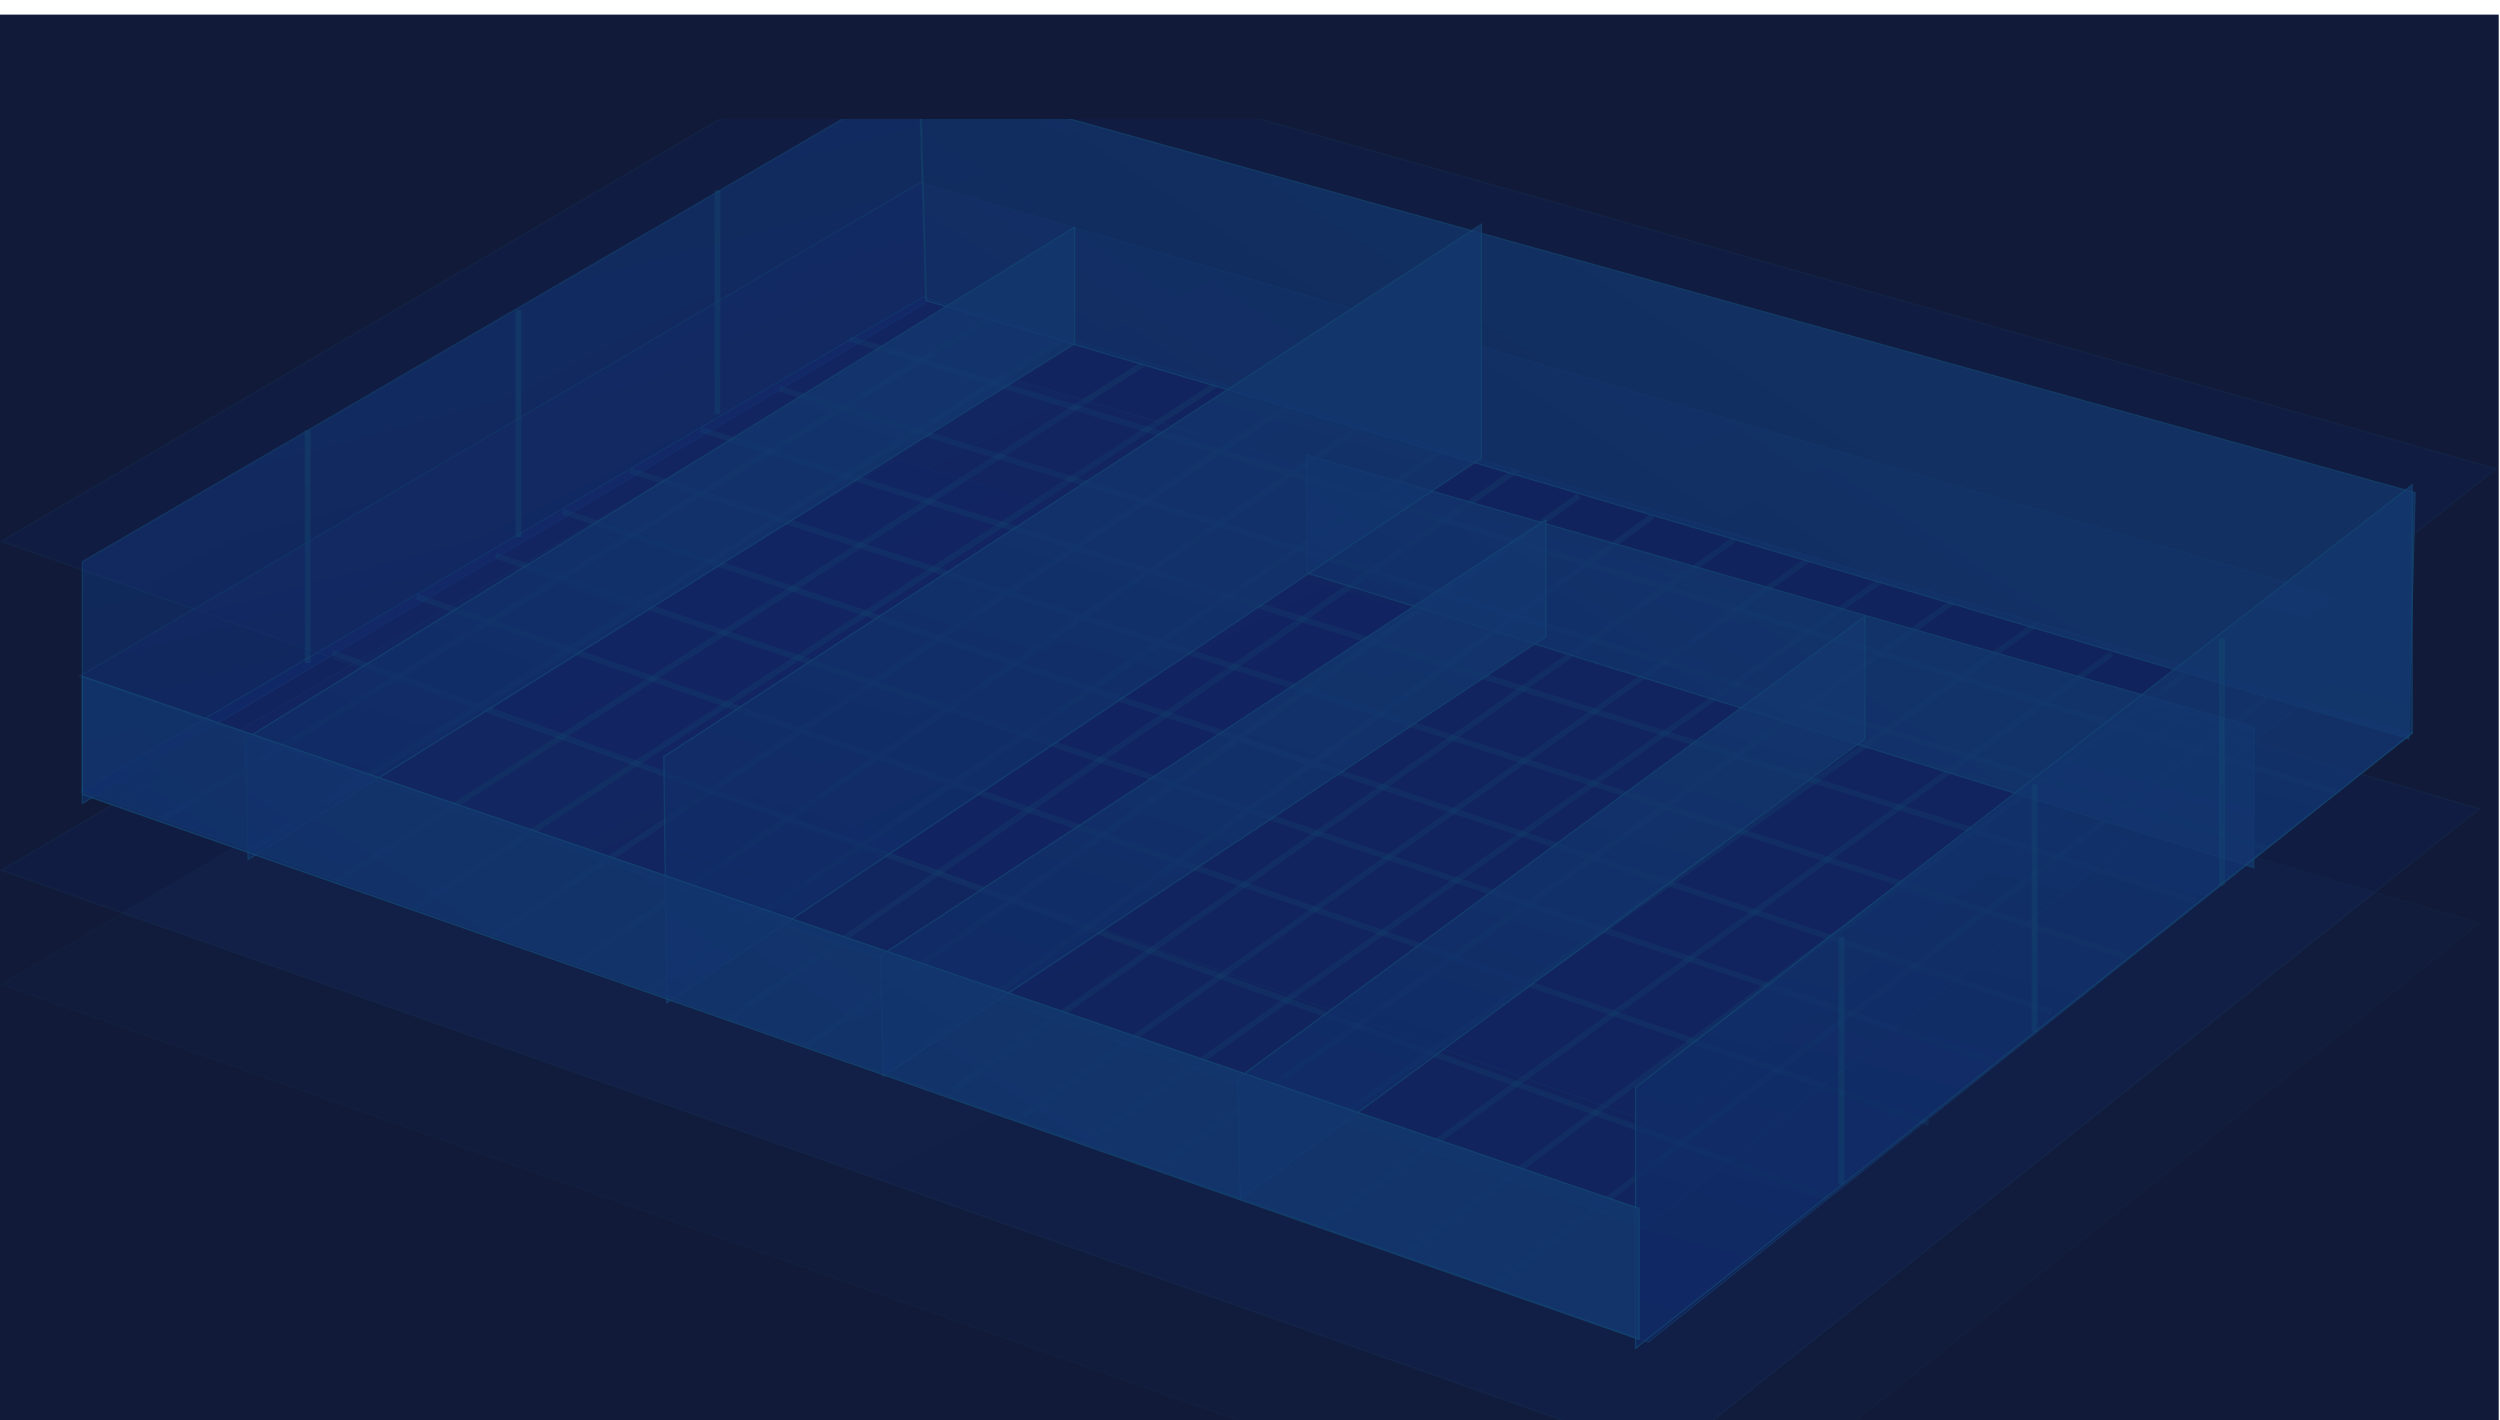<svg xmlns="http://www.w3.org/2000/svg" xmlns:xlink="http://www.w3.org/1999/xlink" fill="none" version="1.1" width="1921" height="1091.228" viewBox="0 0 1921 1091.228"><defs><linearGradient x1="0.5" y1="-3.0616171314629196e-17" x2="0.5" y2="1" id="master_svg0_11_09631"><stop offset="0%" stop-color="#080E1E" stop-opacity="1"/><stop offset="100%" stop-color="#080E1E" stop-opacity="0.6"/></linearGradient><linearGradient x1="0.496" y1="-0.088" x2="0.511" y2="1" id="master_svg1_11_09768"><stop offset="0%" stop-color="#1B7EF2" stop-opacity="0"/><stop offset="100%" stop-color="#1B7EF2" stop-opacity="0.39"/></linearGradient><linearGradient x1="0.599" y1="0.077" x2="1.665" y2="0.105" id="master_svg2_11_09762"><stop offset="0%" stop-color="#1A5AA4" stop-opacity="0.28"/><stop offset="100%" stop-color="#0669DD" stop-opacity="0.65"/></linearGradient><linearGradient x1="6.140469821502847e-8" y1="-0.079" x2="0.925" y2="0.381" id="master_svg3_11_09765"><stop offset="0%" stop-color="#6D8FB8" stop-opacity="0.05"/><stop offset="100%" stop-color="#6D8FB8" stop-opacity="1"/></linearGradient><linearGradient x1="0.496" y1="-0.088" x2="0.511" y2="1" id="master_svg4_11_09777"><stop offset="0%" stop-color="#1B7EF2" stop-opacity="0"/><stop offset="100%" stop-color="#1B7EF2" stop-opacity="0.39"/></linearGradient><linearGradient x1="0.599" y1="0.077" x2="1.665" y2="0.105" id="master_svg5_11_09762"><stop offset="0%" stop-color="#1A5AA4" stop-opacity="0.28"/><stop offset="100%" stop-color="#0669DD" stop-opacity="0.65"/></linearGradient><linearGradient x1="6.894330795148562e-8" y1="-0.088" x2="0.928" y2="0.37" id="master_svg6_11_09780"><stop offset="0%" stop-color="#6D8FB8" stop-opacity="0.05"/><stop offset="100%" stop-color="#6D8FB8" stop-opacity="1"/></linearGradient><linearGradient x1="0.5" y1="-0.389" x2="0.5" y2="1" id="master_svg7_11_09742"><stop offset="0%" stop-color="#050607" stop-opacity="0.31"/><stop offset="55.208%" stop-color="#10437F" stop-opacity="0.54"/><stop offset="78.646%" stop-color="#1767C5" stop-opacity="0.78"/><stop offset="100%" stop-color="#1B7EF2" stop-opacity="0.7"/></linearGradient><filter id="master_svg8_128_067361/11_09743" filterUnits="objectBoundingBox" color-interpolation-filters="sRGB" x="-0.726" y="-11.6" width="1.905" height="16.2"><feFlood flood-opacity="0" result="BackgroundImageFix"/><feColorMatrix in="SourceAlpha" type="matrix" values="0 0 0 0 0 0 0 0 0 0 0 0 0 0 0 0 0 0 127 0"/><feMorphology radius="5" operator="dilate" in="SourceAlpha" result="effect1_dropShadow"/><feOffset dy="1" dx="0"/><feGaussianBlur stdDeviation="4.5"/><feColorMatrix type="matrix" values="0 0 0 0 0.568 0 0 0 0 0.765 0 0 0 0 0.996 0 0 0 0.83 0"/><feBlend mode="normal" in2="BackgroundImageFix" result="effect1_dropShadow"/><feColorMatrix in="SourceAlpha" type="matrix" values="0 0 0 0 0 0 0 0 0 0 0 0 0 0 0 0 0 0 127 0"/><feMorphology radius="2" operator="dilate" in="SourceAlpha" result="effect2_dropShadow"/><feOffset dy="2" dx="0"/><feGaussianBlur stdDeviation="9"/><feColorMatrix type="matrix" values="0 0 0 0 0.406 0 0 0 0 0.658 0 0 0 0 0.954 0 0 0 0.52 0"/><feBlend mode="normal" in2="effect1_dropShadow" result="effect2_dropShadow"/><feBlend mode="normal" in="SourceGraphic" in2="effect2_dropShadow" result="shape"/></filter><linearGradient x1="0.014" y1="0.055" x2="0.375" y2="0.1" id="master_svg9_11_09724"><stop offset="0%" stop-color="#1A5AA4" stop-opacity="0.87"/><stop offset="100%" stop-color="#0669DD" stop-opacity="0.65"/></linearGradient><linearGradient x1="0.014" y1="0.055" x2="0.375" y2="0.1" id="master_svga_11_09724"><stop offset="0%" stop-color="#1A5AA4" stop-opacity="0.87"/><stop offset="100%" stop-color="#0669DD" stop-opacity="0.65"/></linearGradient><linearGradient x1="0.501" y1="-10.278" x2="0.501" y2="0.833" id="master_svgb_11_09727"><stop offset="0%" stop-color="#080B0E" stop-opacity="1"/><stop offset="100%" stop-color="#96C6FE" stop-opacity="1"/></linearGradient><linearGradient x1="0.5" y1="-0.399" x2="0.5" y2="1" id="master_svgc_11_09749"><stop offset="0%" stop-color="#14202E" stop-opacity="1"/><stop offset="100%" stop-color="#96C6FE" stop-opacity="1"/></linearGradient><linearGradient x1="-0.2" y1="-1.0627525030522996e-14" x2="-0.2" y2="1" id="master_svgd_11_09735"><stop offset="0%" stop-color="#1B7EF2" stop-opacity="0.42"/><stop offset="100%" stop-color="#1B7EF2" stop-opacity="0"/></linearGradient><linearGradient x1="0.142" y1="1.8255398074825714e-14" x2="0.142" y2="1" id="master_svge_11_09737"><stop offset="0%" stop-color="#29AFFA" stop-opacity="1"/><stop offset="95.981%" stop-color="#29AFFA" stop-opacity="0"/><stop offset="100%" stop-color="#29AFFA" stop-opacity="0"/></linearGradient><linearGradient x1="0.564" y1="0.063" x2="0.564" y2="0.938" id="master_svgf_11_09752"><stop offset="0%" stop-color="#1B7EF2" stop-opacity="0.42"/><stop offset="100%" stop-color="#1B7EF2" stop-opacity="0"/></linearGradient><linearGradient x1="0.47" y1="0.062" x2="0.47" y2="1" id="master_svgg_11_09754"><stop offset="0%" stop-color="#29AFFA" stop-opacity="1"/><stop offset="59.896%" stop-color="#29AFFA" stop-opacity="0"/><stop offset="100%" stop-color="#29AFFA" stop-opacity="0"/></linearGradient><linearGradient x1="0.5" y1="-3.0616171314629196e-17" x2="0.5" y2="1" id="master_svgh_11_09730"><stop offset="0%" stop-color="#1B7EF2" stop-opacity="0.42"/><stop offset="100%" stop-color="#1B7EF2" stop-opacity="0"/></linearGradient><linearGradient x1="0.631" y1="-8.073737804616815e-14" x2="0.631" y2="1" id="master_svgi_11_09732"><stop offset="0%" stop-color="#29AFFA" stop-opacity="1"/><stop offset="95.981%" stop-color="#29AFFA" stop-opacity="0"/><stop offset="100%" stop-color="#29AFFA" stop-opacity="0"/></linearGradient><linearGradient x1="0.361" y1="-7.0748109282060215e-15" x2="0.361" y2="1" id="master_svgj_11_09721"><stop offset="0%" stop-color="#1B7EF2" stop-opacity="0.42"/><stop offset="100%" stop-color="#1B7EF2" stop-opacity="0"/></linearGradient><linearGradient x1="0.529" y1="-1.3257591639087574e-13" x2="0.529" y2="1" id="master_svgk_11_09718"><stop offset="0%" stop-color="#29AFFA" stop-opacity="1"/><stop offset="95.981%" stop-color="#29AFFA" stop-opacity="0"/><stop offset="100%" stop-color="#29AFFA" stop-opacity="0"/></linearGradient><linearGradient x1="0.361" y1="-7.0748109282060215e-15" x2="0.361" y2="1" id="master_svgl_11_09716"><stop offset="0%" stop-color="#164277" stop-opacity="1"/><stop offset="100%" stop-color="#14253A" stop-opacity="0.1"/></linearGradient><linearGradient x1="0.529" y1="-1.3257591639087574e-13" x2="0.529" y2="1" id="master_svgm_11_09718"><stop offset="0%" stop-color="#29AFFA" stop-opacity="1"/><stop offset="95.981%" stop-color="#29AFFA" stop-opacity="0"/><stop offset="100%" stop-color="#29AFFA" stop-opacity="0"/></linearGradient><filter id="master_svgn_128_067361/11_09708" filterUnits="objectBoundingBox" color-interpolation-filters="sRGB" x="-0.803" y="-12.2" width="2" height="16.2"><feFlood flood-opacity="0" result="BackgroundImageFix"/><feColorMatrix in="SourceAlpha" type="matrix" values="0 0 0 0 0 0 0 0 0 0 0 0 0 0 0 0 0 0 127 0"/><feMorphology radius="5" operator="dilate" in="SourceAlpha" result="effect1_dropShadow"/><feOffset dy="0" dx="0"/><feGaussianBlur stdDeviation="4.5"/><feColorMatrix type="matrix" values="0 0 0 0 0.568 0 0 0 0 0.765 0 0 0 0 0.996 0 0 0 0.83 0"/><feBlend mode="normal" in2="BackgroundImageFix" result="effect1_dropShadow"/><feColorMatrix in="SourceAlpha" type="matrix" values="0 0 0 0 0 0 0 0 0 0 0 0 0 0 0 0 0 0 127 0"/><feMorphology radius="2" operator="dilate" in="SourceAlpha" result="effect2_dropShadow"/><feOffset dy="0" dx="0"/><feGaussianBlur stdDeviation="9"/><feColorMatrix type="matrix" values="0 0 0 0 0.406 0 0 0 0 0.658 0 0 0 0 0.954 0 0 0 0.52 0"/><feBlend mode="normal" in2="effect1_dropShadow" result="effect2_dropShadow"/><feBlend mode="normal" in="SourceGraphic" in2="effect2_dropShadow" result="shape"/></filter><filter id="master_svgo_128_067361/11_09739" filterUnits="objectBoundingBox" color-interpolation-filters="sRGB" x="-0.803" y="-12.2" width="2" height="16.2"><feFlood flood-opacity="0" result="BackgroundImageFix"/><feColorMatrix in="SourceAlpha" type="matrix" values="0 0 0 0 0 0 0 0 0 0 0 0 0 0 0 0 0 0 127 0"/><feMorphology radius="5" operator="dilate" in="SourceAlpha" result="effect1_dropShadow"/><feOffset dy="0" dx="0"/><feGaussianBlur stdDeviation="4.5"/><feColorMatrix type="matrix" values="0 0 0 0 0.568 0 0 0 0 0.765 0 0 0 0 0.996 0 0 0 0.83 0"/><feBlend mode="normal" in2="BackgroundImageFix" result="effect1_dropShadow"/><feColorMatrix in="SourceAlpha" type="matrix" values="0 0 0 0 0 0 0 0 0 0 0 0 0 0 0 0 0 0 127 0"/><feMorphology radius="2" operator="dilate" in="SourceAlpha" result="effect2_dropShadow"/><feOffset dy="0" dx="0"/><feGaussianBlur stdDeviation="9"/><feColorMatrix type="matrix" values="0 0 0 0 0.406 0 0 0 0 0.658 0 0 0 0 0.954 0 0 0 0.52 0"/><feBlend mode="normal" in2="effect1_dropShadow" result="effect2_dropShadow"/><feBlend mode="normal" in="SourceGraphic" in2="effect2_dropShadow" result="shape"/></filter><filter id="master_svgp_128_067361/11_09660" filterUnits="objectBoundingBox" color-interpolation-filters="sRGB" x="-0.361" y="-0.812" width="1.722" height="2.625"><feFlood flood-opacity="0" result="BackgroundImageFix"/><feColorMatrix in="SourceAlpha" type="matrix" values="0 0 0 0 0 0 0 0 0 0 0 0 0 0 0 0 0 0 127 0"/><feOffset dy="0" dx="0"/><feGaussianBlur stdDeviation="6.5"/><feColorMatrix type="matrix" values="0 0 0 0 0.106 0 0 0 0 0.494 0 0 0 0 0.949 0 0 0 0.91 0"/><feBlend mode="normal" in2="BackgroundImageFix" result="effect1_dropShadow"/><feBlend mode="normal" in="SourceGraphic" in2="effect1_dropShadow" result="shape"/></filter><clipPath id="master_svgq_128_067361/11_09654"><rect x="152" y="29.228" width="36" height="36" rx="0"/></clipPath><filter id="master_svgr_128_067361/11_09633" filterUnits="objectBoundingBox" color-interpolation-filters="sRGB" x="-0.221" y="-0.559" width="1.442" height="2.235"><feFlood flood-opacity="0" result="BackgroundImageFix"/><feColorMatrix in="SourceAlpha" type="matrix" values="0 0 0 0 0 0 0 0 0 0 0 0 0 0 0 0 0 0 127 0"/><feOffset dy="4" dx="0"/><feGaussianBlur stdDeviation="10.5"/><feColorMatrix type="matrix" values="0 0 0 0 0.107 0 0 0 0 0.495 0 0 0 0 0.95 0 0 0 0.64 0"/><feBlend mode="normal" in2="BackgroundImageFix" result="effect1_dropShadow"/><feBlend mode="normal" in="SourceGraphic" in2="effect1_dropShadow" result="shape"/></filter><filter id="master_svgs_128_067361/11_09672" filterUnits="objectBoundingBox" color-interpolation-filters="sRGB" x="-0.268" y="-0.812" width="1.536" height="2.625"><feFlood flood-opacity="0" result="BackgroundImageFix"/><feColorMatrix in="SourceAlpha" type="matrix" values="0 0 0 0 0 0 0 0 0 0 0 0 0 0 0 0 0 0 127 0"/><feOffset dy="0" dx="0"/><feGaussianBlur stdDeviation="6.5"/><feColorMatrix type="matrix" values="0 0 0 0 0.106 0 0 0 0 0.494 0 0 0 0 0.949 0 0 0 0.91 0"/><feBlend mode="normal" in2="BackgroundImageFix" result="effect1_dropShadow"/><feBlend mode="normal" in="SourceGraphic" in2="effect1_dropShadow" result="shape"/></filter><clipPath id="master_svgt_128_067389"><rect x="0" y="91.228" width="1920" height="1000" rx="0"/></clipPath><clipPath id="master_svgu_128_067390"><rect x="0" y="11.228" width="1920" height="1198.26" rx="0"/></clipPath><linearGradient x1="0.225" y1="0.974" x2="-0.07" y2="0.021" id="master_svgv_11_09589"><stop offset="0%" stop-color="#0D52D6" stop-opacity="1"/><stop offset="100%" stop-color="#1780F3" stop-opacity="1"/></linearGradient><linearGradient x1="0.225" y1="0.974" x2="-0.386" y2="0.442" id="master_svgw_11_09560"><stop offset="0%" stop-color="#113FD4" stop-opacity="1"/><stop offset="100%" stop-color="#1951F2" stop-opacity="1"/></linearGradient><linearGradient x1="0.225" y1="0.974" x2="-0.385" y2="0.442" id="master_svgx_11_09560"><stop offset="0%" stop-color="#113FD4" stop-opacity="1"/><stop offset="100%" stop-color="#1951F2" stop-opacity="1"/></linearGradient><linearGradient x1="0.225" y1="0.974" x2="-0.386" y2="0.448" id="master_svgy_11_09560"><stop offset="0%" stop-color="#113FD4" stop-opacity="1"/><stop offset="100%" stop-color="#1951F2" stop-opacity="1"/></linearGradient><linearGradient x1="0.225" y1="0.974" x2="-0.386" y2="0.442" id="master_svgz_11_09560"><stop offset="0%" stop-color="#113FD4" stop-opacity="1"/><stop offset="100%" stop-color="#1951F2" stop-opacity="1"/></linearGradient><linearGradient x1="1.5112306073206128e-8" y1="0.961" x2="0.636" y2="0.528" id="master_svg10_11_09581"><stop offset="0%" stop-color="#0D52D6" stop-opacity="1"/><stop offset="100%" stop-color="#1780F3" stop-opacity="1"/></linearGradient><linearGradient x1="1.5112306073206128e-8" y1="0.961" x2="0.634" y2="0.543" id="master_svg11_11_09581"><stop offset="0%" stop-color="#0D52D6" stop-opacity="1"/><stop offset="100%" stop-color="#1780F3" stop-opacity="1"/></linearGradient><linearGradient x1="1.5112306073206128e-8" y1="0.961" x2="0.226" y2="-0.012" id="master_svg12_11_09581"><stop offset="0%" stop-color="#0D52D6" stop-opacity="1"/><stop offset="100%" stop-color="#1780F3" stop-opacity="1"/></linearGradient><linearGradient x1="1.5112306073206128e-8" y1="0.961" x2="0.436" y2="0.079" id="master_svg13_11_09581"><stop offset="0%" stop-color="#0D52D6" stop-opacity="1"/><stop offset="100%" stop-color="#1780F3" stop-opacity="1"/></linearGradient><linearGradient x1="1.5112306073206128e-8" y1="0.961" x2="0.378" y2="0.042" id="master_svg14_11_09581"><stop offset="0%" stop-color="#0D52D6" stop-opacity="1"/><stop offset="100%" stop-color="#1780F3" stop-opacity="1"/></linearGradient><linearGradient x1="1.5112306073206128e-8" y1="0.961" x2="0.315" y2="0.013" id="master_svg15_11_09581"><stop offset="0%" stop-color="#0D52D6" stop-opacity="1"/><stop offset="100%" stop-color="#1780F3" stop-opacity="1"/></linearGradient><linearGradient x1="1.5112306073206128e-8" y1="0.961" x2="0.301" y2="0.008" id="master_svg16_11_09581"><stop offset="0%" stop-color="#0D52D6" stop-opacity="1"/><stop offset="100%" stop-color="#1780F3" stop-opacity="1"/></linearGradient><linearGradient x1="1.5112306073206128e-8" y1="0.961" x2="0.631" y2="0.562" id="master_svg17_11_09581"><stop offset="0%" stop-color="#0D52D6" stop-opacity="1"/><stop offset="100%" stop-color="#1780F3" stop-opacity="1"/></linearGradient></defs><g><rect x="0" y="11.228" width="1920" height="1080" rx="0" fill="#111A38" fill-opacity="1"/><g style="opacity:0;"><rect x="2.2737367544323206e-13" y="11.228" width="1920" height="80" rx="0" fill="url(#master_svg0_11_09631)" fill-opacity="1"/><g><g><g><g><path d="M509,11.728C509,11.728,595.29,11.728,595.29,11.728C595.29,11.728,627,74.228,627,74.228C627,74.228,543.706,74.228,543.706,74.228C543.706,74.228,509,40.228,509,40.228C509,40.228,509,11.728,509,11.728C509,11.728,509,11.728,509,11.728Z" fill="url(#master_svg1_11_09768)" fill-opacity="1"/></g><g><path d="M626.5,73.728C626.5,73.728,542,73.228,542,73.228C542,73.228,535.036,67.228,535.036,67.228C535.036,67.228,623.536,67.728,623.536,67.728C623.536,67.728,626.5,73.728,626.5,73.728C626.5,73.728,626.5,73.728,626.5,73.728Z" fill-rule="evenodd" fill="url(#master_svg2_11_09762)" fill-opacity="1"/></g><g><path d="M543,74.228C543,74.228,542.303,74.945,542.303,74.945C542.303,74.945,542.594,75.228,542.594,75.228C542.594,75.228,543,75.228,543,75.228C543,75.228,543,74.228,543,74.228C543,74.228,543,74.228,543,74.228ZM508,40.228C508,40.228,507,40.228,507,40.228C507,40.228,507,40.651,507,40.651C507,40.651,507.303,40.945,507.303,40.945C507.303,40.945,508,40.228,508,40.228C508,40.228,508,40.228,508,40.228ZM627,73.228C627,73.228,543,73.228,543,73.228C543,73.228,543,75.228,543,75.228C543,75.228,627,75.228,627,75.228C627,75.228,627,73.228,627,73.228C627,73.228,627,73.228,627,73.228ZM543.697,73.511C543.697,73.511,508.697,39.511,508.697,39.511C508.697,39.511,507.303,40.945,507.303,40.945C507.303,40.945,542.303,74.945,542.303,74.945C542.303,74.945,543.697,73.511,543.697,73.511C543.697,73.511,543.697,73.511,543.697,73.511ZM509,40.228C509,40.228,509,11.228,509,11.228C509,11.228,507,11.228,507,11.228C507,11.228,507,40.228,507,40.228C507,40.228,509,40.228,509,40.228C509,40.228,509,40.228,509,40.228Z" fill="url(#master_svg3_11_09765)" fill-opacity="1"/></g></g><g transform="matrix(-1,0,0,1,2828,0)"><g><path d="M1416,11.728C1416,11.728,1502.5,11.728,1502.5,11.728C1502.5,11.728,1534,74.228,1534,74.228C1534,74.228,1450.706,74.228,1450.706,74.228C1450.706,74.228,1416,40.228,1416,40.228C1416,40.228,1416,11.728,1416,11.728C1416,11.728,1416,11.728,1416,11.728Z" fill="url(#master_svg4_11_09777)" fill-opacity="1"/></g><g><path d="M1533.5,73.728C1533.5,73.728,1449,73.228,1449,73.228C1449,73.228,1442.036,67.228,1442.036,67.228C1442.036,67.228,1530.536,67.728,1530.536,67.728C1530.536,67.728,1533.5,73.728,1533.5,73.728C1533.5,73.728,1533.5,73.728,1533.5,73.728Z" fill-rule="evenodd" fill="url(#master_svg5_11_09762)" fill-opacity="1"/></g><g><path d="M1450,74.228C1450,74.228,1449.303,74.945,1449.303,74.945C1449.303,74.945,1449.594,75.228,1449.594,75.228C1449.594,75.228,1450,75.228,1450,75.228C1450,75.228,1450,74.228,1450,74.228C1450,74.228,1450,74.228,1450,74.228ZM1415,40.228C1415,40.228,1414,40.228,1414,40.228C1414,40.228,1414,40.651,1414,40.651C1414,40.651,1414.303,40.945,1414.303,40.945C1414.303,40.945,1415,40.228,1415,40.228C1415,40.228,1415,40.228,1415,40.228ZM1534,73.228C1534,73.228,1450,73.228,1450,73.228C1450,73.228,1450,75.228,1450,75.228C1450,75.228,1534,75.228,1534,75.228C1534,75.228,1534,73.228,1534,73.228C1534,73.228,1534,73.228,1534,73.228ZM1450.697,73.511C1450.697,73.511,1415.697,39.511,1415.697,39.511C1415.697,39.511,1414.303,40.945,1414.303,40.945C1414.303,40.945,1449.303,74.945,1449.303,74.945C1449.303,74.945,1450.697,73.511,1450.697,73.511C1450.697,73.511,1450.697,73.511,1450.697,73.511ZM1416,40.228C1416,40.228,1416,11.728,1416,11.728C1416,11.728,1414,11.728,1414,11.728C1414,11.728,1414,40.228,1414,40.228C1414,40.228,1416,40.228,1416,40.228C1416,40.228,1416,40.228,1416,40.228Z" fill="url(#master_svg6_11_09780)" fill-opacity="1"/></g></g><g><g><path d="M594.5,11.228C594.5,11.228,1327,11.228,1327,11.228C1327,11.228,1291,83.228,1291,83.228C1291,83.228,1005.5,83.228,1005.5,83.228C1005.5,83.228,997,77.228,997,77.228C997,77.228,960.5,77.228,960.5,77.228C960.5,77.228,922.5,77.228,922.5,77.228C922.5,77.228,913.5,83.228,913.5,83.228C913.5,83.228,630,83.228,630,83.228C630,83.228,594.5,11.228,594.5,11.228C594.5,11.228,594.5,11.228,594.5,11.228Z" fill="url(#master_svg7_11_09742)" fill-opacity="1"/></g><g transform="matrix(-1,0,0,-1,2004,172.456)" filter="url(#master_svg8_128_067361/11_09743)"><path d="M1002,86.228C1002,86.228,1086,86.228,1086,86.228C1086,86.228,1080,91.228,1080,91.228C1080,91.228,1008,91.228,1008,91.228C1008,91.228,1002,86.228,1002,86.228C1002,86.228,1002,86.228,1002,86.228Z" fill="#C2DEFF" fill-opacity="1"/></g><g><path d="M612,46.728C612,46.728,619,46.728,619,46.728C619,46.728,633.854,76.228,633.854,76.228C633.854,76.228,794.5,76.228,794.5,76.228C794.5,76.228,794.5,83.228,794.5,83.228C794.5,83.228,630.146,83.228,630.146,83.228C630.146,83.228,612,46.728,612,46.728C612,46.728,612,46.728,612,46.728Z" fill-rule="evenodd" fill="url(#master_svg9_11_09724)" fill-opacity="1"/></g><g transform="matrix(-1,0,0,1,2619,0)"><path d="M1309.5,45.228C1309.5,45.228,1316.5,45.228,1316.5,45.228C1316.5,45.228,1331.354,74.728,1331.354,74.728C1331.354,74.728,1492,74.728,1492,74.728C1492,74.728,1492,81.728,1492,81.728C1492,81.728,1327.646,81.728,1327.646,81.728C1327.646,81.728,1309.5,45.228,1309.5,45.228C1309.5,45.228,1309.5,45.228,1309.5,45.228Z" fill-rule="evenodd" fill="url(#master_svga_11_09724)" fill-opacity="1"/></g><g><path d="M920.974,74.728C920.974,74.728,998.5,74.728,998.5,74.728C998.5,74.728,1006.5,80.728,1006.5,80.728C1006.5,80.728,1115.5,80.728,1115.5,80.728C1115.5,80.728,1118.5,83.728,1118.5,83.728C1118.5,83.728,1005.5,83.728,1005.5,83.728C1005.5,83.728,997.5,77.728,997.5,77.728C997.5,77.728,922.026,77.728,922.026,77.728C922.026,77.728,914.526,83.728,914.526,83.728C914.526,83.728,802,83.728,802,83.728C802,83.728,805,80.728,805,80.728C805,80.728,913.474,80.728,913.474,80.728C913.474,80.728,920.974,74.728,920.974,74.728C920.974,74.728,920.974,74.728,920.974,74.728Z" fill-rule="evenodd" fill="url(#master_svgb_11_09727)" fill-opacity="1"/></g><g><path d="M1291,83.228C1291,83.228,1291,84.228,1291,84.228C1291,84.228,1291.62,84.228,1291.62,84.228C1291.62,84.228,1291.896,83.673,1291.896,83.673C1291.896,83.673,1291,83.228,1291,83.228C1291,83.228,1291,83.228,1291,83.228ZM630,83.228C630,83.228,629.104,83.673,629.104,83.673C629.104,83.673,629.38,84.228,629.38,84.228C629.38,84.228,630,84.228,630,84.228C630,84.228,630,83.228,630,83.228C630,83.228,630,83.228,630,83.228ZM914,83.228C914,83.228,914,84.228,914,84.228C914,84.228,914.351,84.228,914.351,84.228C914.351,84.228,914.625,84.009,914.625,84.009C914.625,84.009,914,83.228,914,83.228C914,83.228,914,83.228,914,83.228ZM921.5,77.228C921.5,77.228,921.5,76.228,921.5,76.228C921.5,76.228,921.149,76.228,921.149,76.228C921.149,76.228,920.875,76.447,920.875,76.447C920.875,76.447,921.5,77.228,921.5,77.228C921.5,77.228,921.5,77.228,921.5,77.228ZM998,77.228C998,77.228,998.6,76.428,998.6,76.428C998.6,76.428,998.333,76.228,998.333,76.228C998.333,76.228,998,76.228,998,76.228C998,76.228,998,77.228,998,77.228C998,77.228,998,77.228,998,77.228ZM1006,83.228C1006,83.228,1005.4,84.028,1005.4,84.028C1005.4,84.028,1005.667,84.228,1005.667,84.228C1005.667,84.228,1006,84.228,1006,84.228C1006,84.228,1006,83.228,1006,83.228C1006,83.228,1006,83.228,1006,83.228ZM1325.604,11.283C1325.604,11.283,1290.104,82.783,1290.104,82.783C1290.104,82.783,1291.896,83.673,1291.896,83.673C1291.896,83.673,1327.396,12.173,1327.396,12.173C1327.396,12.173,1325.604,11.283,1325.604,11.283C1325.604,11.283,1325.604,11.283,1325.604,11.283ZM630.896,82.783C630.896,82.783,595.396,11.283,595.396,11.283C595.396,11.283,593.604,12.173,593.604,12.173C593.604,12.173,629.104,83.673,629.104,83.673C629.104,83.673,630.896,82.783,630.896,82.783C630.896,82.783,630.896,82.783,630.896,82.783ZM914,82.228C914,82.228,630,82.228,630,82.228C630,82.228,630,84.228,630,84.228C630,84.228,914,84.228,914,84.228C914,84.228,914,82.228,914,82.228C914,82.228,914,82.228,914,82.228ZM920.875,76.447C920.875,76.447,913.375,82.447,913.375,82.447C913.375,82.447,914.625,84.009,914.625,84.009C914.625,84.009,922.125,78.009,922.125,78.009C922.125,78.009,920.875,76.447,920.875,76.447C920.875,76.447,920.875,76.447,920.875,76.447ZM998,76.228C998,76.228,921.5,76.228,921.5,76.228C921.5,76.228,921.5,78.228,921.5,78.228C921.5,78.228,998,78.228,998,78.228C998,78.228,998,76.228,998,76.228C998,76.228,998,76.228,998,76.228ZM1291,82.228C1291,82.228,1006,82.228,1006,82.228C1006,82.228,1006,84.228,1006,84.228C1006,84.228,1291,84.228,1291,84.228C1291,84.228,1291,82.228,1291,82.228C1291,82.228,1291,82.228,1291,82.228ZM1006.6,82.428C1006.6,82.428,998.6,76.428,998.6,76.428C998.6,76.428,997.4,78.028,997.4,78.028C997.4,78.028,1005.4,84.028,1005.4,84.028C1005.4,84.028,1006.6,82.428,1006.6,82.428C1006.6,82.428,1006.6,82.428,1006.6,82.428Z" fill="url(#master_svgc_11_09749)" fill-opacity="1"/></g><g style="opacity:0.81;"><path d="M805,54.228C805,54.228,765.736,54.228,765.736,54.228C765.736,54.228,745,64.228,745,64.228C745,64.228,785.921,64.228,785.921,64.228C785.921,64.228,805,54.228,805,54.228C805,54.228,805,54.228,805,54.228Z" fill="url(#master_svgd_11_09735)" fill-opacity="1"/><path d="M765.736,54.228L805,54.228L803.092,55.228L785.921,64.228L745,64.228L765.736,54.228ZM765.964,55.228L800.938,55.228L785.675,63.228L749.376,63.228L765.964,55.228Z" fill-rule="evenodd" fill="url(#master_svge_11_09737)" fill-opacity="1"/></g><g style="opacity:0.81;"><path d="M947.776,64.228C947.776,64.228,918.946,64.228,918.946,64.228C918.946,64.228,914,75.228,914,75.228C914,75.228,951,75.228,951,75.228C951,75.228,947.776,64.228,947.776,64.228C947.776,64.228,947.776,64.228,947.776,64.228Z" fill="url(#master_svgf_11_09752)" fill-opacity="1"/><path d="M918.946,64.228L947.776,64.228L950.707,74.228L951,75.228L914,75.228L918.946,64.228ZM947.027,65.228L949.665,74.228L915.546,74.228L919.593,65.228L947.027,65.228Z" fill-rule="evenodd" fill="url(#master_svgg_11_09754)" fill-opacity="1"/></g><g><path d="M791,57.228C791,57.228,701.736,57.228,701.736,57.228C701.736,57.228,635,74.228,635,74.228C635,74.228,765.921,74.228,765.921,74.228C765.921,74.228,791,57.228,791,57.228C791,57.228,791,57.228,791,57.228Z" fill="url(#master_svgh_11_09730)" fill-opacity="1"/><path d="M701.736,57.228L791,57.228L765.921,74.228L635,74.228L701.736,57.228ZM701.861,58.228L787.743,58.228L765.614,73.228L642.977,73.228L701.861,58.228Z" fill-rule="evenodd" fill="url(#master_svgi_11_09732)" fill-opacity="1"/></g><g transform="matrix(-1,0,0,1,2404,0)" style="opacity:0.18;"><path d="M1324,29.228C1324,29.228,1234.736,29.228,1234.736,29.228C1234.736,29.228,1202,46.228,1202,46.228C1202,46.228,1298.921,46.228,1298.921,46.228C1298.921,46.228,1324,29.228,1324,29.228C1324,29.228,1324,29.228,1324,29.228Z" fill="url(#master_svgj_11_09721)" fill-opacity="1"/><path d="M1234.736,29.228L1324,29.228L1322.525,30.228L1298.921,46.228L1202,46.228L1234.736,29.228ZM1234.98,30.228L1320.743,30.228L1298.614,45.228L1206.095,45.228L1234.98,30.228Z" fill-rule="evenodd" fill="url(#master_svgk_11_09718)" fill-opacity="1"/></g><g transform="matrix(-1,0,0,1,2390,0)"><path d="M1317,35.228C1317,35.228,1227.736,35.228,1227.736,35.228C1227.736,35.228,1195,52.228,1195,52.228C1195,52.228,1291.921,52.228,1291.921,52.228C1291.921,52.228,1317,35.228,1317,35.228C1317,35.228,1317,35.228,1317,35.228Z" fill="url(#master_svgl_11_09716)" fill-opacity="1"/><path d="M1227.736,35.228L1317,35.228L1315.525,36.228L1291.921,52.228L1195,52.228L1227.736,35.228ZM1227.98,36.228L1313.743,36.228L1291.614,51.228L1199.095,51.228L1227.98,36.228Z" fill-rule="evenodd" fill="url(#master_svgm_11_09718)" fill-opacity="1"/></g><g filter="url(#master_svgn_128_067361/11_09708)"><path d="M675,82.228C675,82.228,751,82.228,751,82.228C751,82.228,745,87.228,745,87.228C745,87.228,681,87.228,681,87.228C681,87.228,675,82.228,675,82.228C675,82.228,675,82.228,675,82.228Z" fill="#C2DEFF" fill-opacity="1"/></g><g filter="url(#master_svgo_128_067361/11_09739)"><path d="M1170,82.228C1170,82.228,1246,82.228,1246,82.228C1246,82.228,1240,87.228,1240,87.228C1240,87.228,1176,87.228,1176,87.228C1176,87.228,1170,82.228,1170,82.228C1170,82.228,1170,82.228,1170,82.228Z" fill="#C2DEFF" fill-opacity="1"/></g></g><g><g style="opacity:0.6;"><path d="M1302,79.228C1302,79.228,1320,79.228,1320,79.228C1320,79.228,1318,81.228,1318,81.228C1318,81.228,1300,81.228,1300,81.228C1300,81.228,1302,79.228,1302,79.228C1302,79.228,1302,79.228,1302,79.228Z" fill="#F2994A" fill-opacity="1"/></g><g><path d="M1326,79.228C1326,79.228,1344,79.228,1344,79.228C1344,79.228,1342,81.228,1342,81.228C1342,81.228,1324,81.228,1324,81.228C1324,81.228,1326,79.228,1326,79.228C1326,79.228,1326,79.228,1326,79.228Z" fill="#F2994A" fill-opacity="1"/></g><g style="opacity:0.3;"><path d="M1350,79.228C1350,79.228,1368,79.228,1368,79.228C1368,79.228,1366,81.228,1366,81.228C1366,81.228,1348,81.228,1348,81.228C1348,81.228,1350,79.228,1350,79.228C1350,79.228,1350,79.228,1350,79.228Z" fill="#F2994A" fill-opacity="1"/></g></g><g transform="matrix(-1,0,0,1,1244,0)"><g style="opacity:0.6;"><path d="M624,79.228C624,79.228,642,79.228,642,79.228C642,79.228,640,81.228,640,81.228C640,81.228,622,81.228,622,81.228C622,81.228,624,79.228,624,79.228C624,79.228,624,79.228,624,79.228Z" fill="#F2994A" fill-opacity="1"/></g><g><path d="M648,79.228C648,79.228,666,79.228,666,79.228C666,79.228,664,81.228,664,81.228C664,81.228,646,81.228,646,81.228C646,81.228,648,79.228,648,79.228C648,79.228,648,79.228,648,79.228Z" fill="#F2994A" fill-opacity="1"/></g><g style="opacity:0.3;"><path d="M672,79.228C672,79.228,690,79.228,690,79.228C690,79.228,688,81.228,688,81.228C688,81.228,670,81.228,670,81.228C670,81.228,672,79.228,672,79.228C672,79.228,672,79.228,672,79.228Z" fill="#F2994A" fill-opacity="1"/></g></g></g><g><g><path d="M1402.397,70.228C1402.397,70.228,1408.219,70.228,1408.219,70.228C1408.219,70.228,1409.247,72.228,1409.247,72.228C1409.247,72.228,1401.37,72.228,1401.37,72.228C1401.37,72.228,1402.397,70.228,1402.397,70.228C1402.397,70.228,1402.397,70.228,1402.397,70.228Z" fill="#0E4688" fill-opacity="1"/></g><g><path d="M1885.959,71.228C1885.959,71.228,1891.096,71.228,1891.096,71.228C1891.096,71.228,1892.123,73.228,1892.123,73.228C1892.123,73.228,1886.986,73.228,1886.986,73.228C1886.986,73.228,1885.959,71.228,1885.959,71.228C1885.959,71.228,1885.959,71.228,1885.959,71.228Z" fill="#1B7EF2" fill-opacity="1"/></g><g><path d="M1893.836,71.228C1893.836,71.228,1898.973,71.228,1898.973,71.228C1898.973,71.228,1900,73.228,1900,73.228C1900,73.228,1894.863,73.228,1894.863,73.228C1894.863,73.228,1893.836,71.228,1893.836,71.228C1893.836,71.228,1893.836,71.228,1893.836,71.228Z" fill="#0D3565" fill-opacity="1"/></g><g><g style="opacity:0.2;"><path d="M1486,66.228C1486,66.228,1504,66.228,1504,66.228C1504,66.228,1502,68.228,1502,68.228C1502,68.228,1484,68.228,1484,68.228C1484,68.228,1486,66.228,1486,66.228C1486,66.228,1486,66.228,1486,66.228Z" fill="#F2994A" fill-opacity="1"/></g><g style="opacity:0.8;"><path d="M1510,66.228C1510,66.228,1528,66.228,1528,66.228C1528,66.228,1526,68.228,1526,68.228C1526,68.228,1508,68.228,1508,68.228C1508,68.228,1510,66.228,1510,66.228C1510,66.228,1510,66.228,1510,66.228Z" fill="#F2994A" fill-opacity="1"/></g><g style="opacity:0.2;"><path d="M1534,66.228C1534,66.228,1552,66.228,1552,66.228C1552,66.228,1550,68.228,1550,68.228C1550,68.228,1532,68.228,1532,68.228C1532,68.228,1534,66.228,1534,66.228C1534,66.228,1534,66.228,1534,66.228Z" fill="#F2994A" fill-opacity="1"/></g></g><g><path d="M1554.935,64.228C1554.935,64.228,1562.672,64.228,1562.672,64.228C1562.672,64.228,1564.384,68.228,1564.384,68.228C1564.384,68.228,1555.683,68.228,1555.683,68.228C1555.683,68.228,1554.142,74.228,1554.142,74.228C1554.142,74.228,1409.932,74.228,1409.932,74.228C1409.932,74.228,1411.301,70.228,1411.301,70.228C1411.301,70.228,1553.394,70.228,1553.394,70.228C1553.394,70.228,1554.935,64.228,1554.935,64.228C1554.935,64.228,1554.935,64.228,1554.935,64.228Z" fill-rule="evenodd" fill="#0E4688" fill-opacity="1"/></g><g><line x1="1556.849" y1="73.728" x2="1727.055" y2="73.728" fill-opacity="0" stroke-opacity="1" stroke="#0E488D" fill="none" stroke-width="1"/></g><g transform="matrix(1,-0.007,0.001,1,-0.06,11.894)"><line x1="1731.164" y1="73.728" x2="1883.226" y2="73.728" fill-opacity="0" stroke-opacity="1" stroke="#0E488D" fill="none" stroke-width="1"/></g><g><path d="M1400.342,73.228C1400.342,73.228,1413.356,73.228,1413.356,73.228C1413.356,73.228,1413.356,74.228,1413.356,74.228C1413.356,74.228,1400,74.228,1400,74.228C1400,74.228,1400.342,73.228,1400.342,73.228C1400.342,73.228,1400.342,73.228,1400.342,73.228Z" fill="#0E488D" fill-opacity="1"/></g><g transform="matrix(-1,0,0,1,3151.37,0)"><path d="M1575.685,67.228C1575.685,67.228,1588.014,67.228,1588.014,67.228C1588.014,67.228,1588.014,68.228,1588.014,68.228C1588.014,68.228,1575.685,68.228,1575.685,68.228C1575.685,68.228,1575.685,67.228,1575.685,67.228C1575.685,67.228,1575.685,67.228,1575.685,67.228Z" fill="#0E488D" fill-opacity="1"/></g><g transform="matrix(-1,0,0,1,3800,0)"><path d="M1900.001,67.228C1900.001,67.228,2220.89,67.228,2220.89,67.228C2220.89,67.228,2220.89,68.228,2220.89,68.228C2220.89,68.228,1900,68.228,1900,68.228C1900,68.228,1900.001,67.228,1900.001,67.228C1900.001,67.228,1900.001,67.228,1900.001,67.228Z" fill="#0D3565" fill-opacity="1"/></g><g><path d="M1730.137,71.228C1730.137,71.228,1730.822,71.228,1730.822,71.228C1730.822,71.228,1731.507,74.228,1731.507,74.228C1731.507,74.228,1730.822,74.228,1730.822,74.228C1730.822,74.228,1730.137,71.228,1730.137,71.228C1730.137,71.228,1730.137,71.228,1730.137,71.228Z" fill="#1B7EF2" fill-opacity="1"/></g></g><g transform="matrix(-1,0,0,1,1040,0)"><g><path d="M522.397,70.228C522.397,70.228,528.219,70.228,528.219,70.228C528.219,70.228,529.247,72.228,529.247,72.228C529.247,72.228,521.37,72.228,521.37,72.228C521.37,72.228,522.397,70.228,522.397,70.228C522.397,70.228,522.397,70.228,522.397,70.228Z" fill="#0E4688" fill-opacity="1"/></g><g><path d="M1005.959,71.228C1005.959,71.228,1011.096,71.228,1011.096,71.228C1011.096,71.228,1012.123,73.228,1012.123,73.228C1012.123,73.228,1006.986,73.228,1006.986,73.228C1006.986,73.228,1005.959,71.228,1005.959,71.228C1005.959,71.228,1005.959,71.228,1005.959,71.228Z" fill="#1B7EF2" fill-opacity="1"/></g><g><path d="M1013.836,71.228C1013.836,71.228,1018.973,71.228,1018.973,71.228C1018.973,71.228,1020,73.228,1020,73.228C1020,73.228,1014.863,73.228,1014.863,73.228C1014.863,73.228,1013.836,71.228,1013.836,71.228C1013.836,71.228,1013.836,71.228,1013.836,71.228Z" fill="#0D3565" fill-opacity="1"/></g><g><g style="opacity:0.2;"><path d="M606,66.228C606,66.228,624,66.228,624,66.228C624,66.228,622,68.228,622,68.228C622,68.228,604,68.228,604,68.228C604,68.228,606,66.228,606,66.228C606,66.228,606,66.228,606,66.228Z" fill="#F2994A" fill-opacity="1"/></g><g style="opacity:0.8;"><path d="M630,66.228C630,66.228,648,66.228,648,66.228C648,66.228,646,68.228,646,68.228C646,68.228,628,68.228,628,68.228C628,68.228,630,66.228,630,66.228C630,66.228,630,66.228,630,66.228Z" fill="#F2994A" fill-opacity="1"/></g><g style="opacity:0.2;"><path d="M654,66.228C654,66.228,672,66.228,672,66.228C672,66.228,670,68.228,670,68.228C670,68.228,652,68.228,652,68.228C652,68.228,654,66.228,654,66.228C654,66.228,654,66.228,654,66.228Z" fill="#F2994A" fill-opacity="1"/></g></g><g><path d="M674.935,64.228C674.935,64.228,682.672,64.228,682.672,64.228C682.672,64.228,684.384,68.228,684.384,68.228C684.384,68.228,675.683,68.228,675.683,68.228C675.683,68.228,674.142,74.228,674.142,74.228C674.142,74.228,529.932,74.228,529.932,74.228C529.932,74.228,531.301,70.228,531.301,70.228C531.301,70.228,673.394,70.228,673.394,70.228C673.394,70.228,674.935,64.228,674.935,64.228C674.935,64.228,674.935,64.228,674.935,64.228Z" fill-rule="evenodd" fill="#0E4688" fill-opacity="1"/></g><g><line x1="676.849" y1="73.728" x2="847.055" y2="73.728" fill-opacity="0" stroke-opacity="1" stroke="#0E488D" fill="none" stroke-width="1"/></g><g transform="matrix(1,-0.007,0.001,1,-0.06,5.848)"><line x1="851.164" y1="73.728" x2="1003.226" y2="73.728" fill-opacity="0" stroke-opacity="1" stroke="#0E488D" fill="none" stroke-width="1"/></g><g><path d="M520.342,73.228C520.342,73.228,533.356,73.228,533.356,73.228C533.356,73.228,533.356,74.228,533.356,74.228C533.356,74.228,520,74.228,520,74.228C520,74.228,520.342,73.228,520.342,73.228C520.342,73.228,520.342,73.228,520.342,73.228Z" fill="#0E488D" fill-opacity="1"/></g><g transform="matrix(-1,0,0,1,1391.37,0)"><path d="M695.685,67.228C695.685,67.228,708.014,67.228,708.014,67.228C708.014,67.228,708.014,68.228,708.014,68.228C708.014,68.228,695.685,68.228,695.685,68.228C695.685,68.228,695.685,67.228,695.685,67.228C695.685,67.228,695.685,67.228,695.685,67.228Z" fill="#0E488D" fill-opacity="1"/></g><g transform="matrix(-1,0,0,1,2040,0)"><path d="M1020.001,67.228C1020.001,67.228,1340.89,67.228,1340.89,67.228C1340.89,67.228,1340.89,68.228,1340.89,68.228C1340.89,68.228,1020,68.228,1020,68.228C1020,68.228,1020.001,67.228,1020.001,67.228C1020.001,67.228,1020.001,67.228,1020.001,67.228Z" fill="#0D3565" fill-opacity="1"/></g><g><path d="M850.137,71.228C850.137,71.228,850.822,71.228,850.822,71.228C850.822,71.228,851.507,74.228,851.507,74.228C851.507,74.228,850.822,74.228,850.822,74.228C850.822,74.228,850.137,71.228,850.137,71.228C850.137,71.228,850.137,71.228,850.137,71.228Z" fill="#1B7EF2" fill-opacity="1"/></g></g></g><g><g><g filter="url(#master_svgp_128_067361/11_09660)"><path d="M47.82,38.228L47.82,42.728L49.813,42.728L49.813,40.173L60.109,40.173L60.109,42.72L62.219,42.72L62.219,38.228L47.82,38.228ZM51.977,41.541C50.969,43.298,49.234,45.033,47.508,46.103C47.992,46.494,48.758,47.306,49.117,47.697C50.891,46.4,52.836,44.298,54.016,42.228L51.977,41.541ZM55.766,42.47C57.422,44.009,59.391,46.228,60.25,47.642L61.984,46.376C61.07,44.962,59.055,42.837,57.375,41.369L55.766,42.47ZM41.844,38.978C43.164,39.673,44.938,40.767,45.805,41.494L47.008,39.525C46.094,38.853,44.289,37.822,43,37.173L41.844,38.978ZM40.789,45.548C42.227,46.283,44.125,47.423,45.063,48.22L46.188,46.306C45.203,45.548,43.281,44.486,41.891,43.853L40.789,45.548ZM41.266,57.58L43,59.228C44.195,56.892,45.563,53.97,46.672,51.384L45.18,49.837C43.953,52.619,42.375,55.736,41.266,57.58ZM53.797,46.181L53.797,48.728L47.727,48.728L47.727,50.775L52.5,50.775C51.086,53.251,48.805,55.439,46.336,56.595C46.836,57.017,47.508,57.806,47.844,58.369C50.172,57.087,52.289,54.876,53.797,52.322L53.797,59.423L56.078,59.423L56.078,52.322C57.492,54.751,59.438,56.97,61.43,58.267C61.789,57.681,62.508,56.869,63.016,56.447C60.875,55.267,58.719,53.111,57.375,50.775L62.273,50.775L62.273,48.728L56.078,48.728L56.078,46.181L53.797,46.181ZM79.234,38.798L79.234,56.337L81.398,56.337L81.398,38.798L79.234,38.798ZM83.891,37.439L83.891,59.275L86.195,59.275L86.195,37.439L83.891,37.439ZM74.555,37.587L74.555,45.876C74.555,50.244,74.266,54.486,71.68,58.017C72.328,58.283,73.336,58.931,73.836,59.322C76.5,55.47,76.789,50.611,76.789,45.9L76.789,37.587L74.555,37.587ZM64.766,54.095L65.508,56.486C67.766,55.595,70.648,54.416,73.336,53.275L72.898,51.134L70.359,52.119L70.359,44.962L73.164,44.962L73.164,42.728L70.359,42.728L70.359,37.15L68.078,37.15L68.078,42.728L65.172,42.728L65.172,44.962L68.078,44.962L68.078,52.955C66.828,53.4,65.68,53.798,64.766,54.095ZM97.719,37.298C98.219,38.181,98.773,39.322,99.156,40.228L89.125,40.228L89.125,42.439L98.727,42.439L98.727,45.728L91.336,45.728L91.336,56.783L93.609,56.783L93.609,47.939L98.727,47.939L98.727,59.501L101.102,59.501L101.102,47.939L106.547,47.939L106.547,54.111C106.547,54.423,106.43,54.525,106.023,54.548C105.617,54.572,104.195,54.572,102.734,54.501C103.047,55.126,103.406,56.056,103.5,56.728C105.492,56.728,106.836,56.705,107.773,56.345C108.641,55.986,108.898,55.337,108.898,54.134L108.898,45.728L101.102,45.728L101.102,42.439L110.922,42.439L110.922,40.228L101.82,40.228C101.461,39.275,100.625,37.751,99.945,36.626L97.719,37.298Z" fill="#FFFFFF" fill-opacity="0.87"/></g><g><g clip-path="url(#master_svgq_128_067361/11_09654)"><g><path d="M164.421,38.379C164.421,39.285,164.599,40.181,164.945,41.017C165.292,41.854,165.8,42.614,166.44,43.254C167.08,43.894,167.84,44.402,168.677,44.749C169.513,45.095,170.409,45.273,171.315,45.273C172.22,45.273,173.117,45.095,173.953,44.749C174.789,44.402,175.55,43.894,176.19,43.254C176.83,42.614,177.338,41.854,177.684,41.017C178.031,40.181,178.209,39.285,178.209,38.379C178.209,36.551,177.483,34.797,176.19,33.504C174.897,32.211,173.143,31.485,171.315,31.485C169.486,31.485,167.733,32.211,166.44,33.504C165.147,34.797,164.421,36.551,164.421,38.379C164.421,38.379,164.421,38.379,164.421,38.379C164.421,38.379,164.421,38.379,164.421,38.379Z" fill="#3B9EEB" fill-opacity="1"/></g><g><path d="M177.225,51.014C177.225,51.014,162.775,51.014,162.775,51.014C158.817,51.014,155.607,47.805,155.607,43.846C155.607,39.887,158.817,36.678,162.775,36.678C162.775,36.678,177.228,36.678,177.228,36.678C181.187,36.678,184.397,39.887,184.397,43.846C184.393,47.805,181.187,51.014,177.225,51.014C177.225,51.014,177.225,51.014,177.225,51.014Z" fill="#3B9EEB" fill-opacity="1"/></g><g><path d="M170.97,56.611C170.97,57.251,170.45,57.771,169.81,57.771C169.17,57.771,168.65,57.251,168.65,56.611C168.65,56.137,169.286,54.498,169.617,53.953C169.705,53.809,169.916,53.809,170.004,53.953C170.334,54.502,170.97,56.137,170.97,56.611C170.97,56.611,170.97,56.611,170.97,56.611ZM163.728,56.611C163.728,57.251,163.208,57.771,162.568,57.771C161.928,57.771,161.408,57.251,161.408,56.611C161.408,56.137,162.044,54.498,162.375,53.953C162.463,53.809,162.673,53.809,162.761,53.953C163.092,54.502,163.728,56.137,163.728,56.611C163.728,56.611,163.728,56.611,163.728,56.611ZM178.206,56.611C178.206,57.251,177.685,57.771,177.045,57.771C176.406,57.771,175.885,57.251,175.885,56.611C175.885,56.137,176.522,54.498,176.852,53.953C176.94,53.809,177.151,53.809,177.239,53.953C177.569,54.502,178.206,56.137,178.206,56.611C178.206,56.611,178.206,56.611,178.206,56.611ZM174.591,62.057C174.591,62.563,174.184,62.971,173.677,62.971C173.171,62.971,172.763,62.563,172.763,62.057C172.763,61.684,173.266,60.391,173.526,59.962C173.597,59.846,173.762,59.846,173.829,59.962C174.089,60.391,174.591,61.681,174.591,62.057C174.591,62.057,174.591,62.057,174.591,62.057C174.591,62.057,174.591,62.057,174.591,62.057ZM166.861,60.31C166.861,60.816,166.453,61.224,165.946,61.224C165.44,61.224,165.032,60.816,165.032,60.31C165.032,59.937,165.535,58.643,165.795,58.214C165.866,58.098,166.031,58.098,166.098,58.214C166.361,58.643,166.861,59.937,166.861,60.31C166.861,60.31,166.861,60.31,166.861,60.31Z" fill="#06F4FB" fill-opacity="1"/></g></g><g><path d="M211.064,37.092C211.04,38.988,211.064,41.412,210.704,43.956L201.488,43.956L201.488,45.804L210.392,45.804C209.432,50.364,207.032,55.02,201.032,57.612C201.536,57.996,202.112,58.644,202.4,59.1C208.256,56.412,210.848,51.804,212.024,47.172C213.896,52.644,216.992,56.892,221.648,59.1C221.96,58.572,222.536,57.828,222.992,57.42C218.336,55.476,215.192,51.108,213.512,45.804L222.608,45.804L222.608,43.956L212.624,43.956C212.96,41.436,212.984,39.036,213.008,37.092L211.064,37.092ZM229.112,47.628C230.504,48.492,232.328,49.692,233.264,50.412L234.344,49.284C233.36,48.564,231.488,47.412,230.12,46.644L229.112,47.628ZM228.872,52.332C230.312,53.268,232.232,54.588,233.168,55.38L234.272,54.228C233.264,53.46,231.344,52.188,229.928,51.348L228.872,52.332ZM237.704,47.628C239.168,48.468,241.088,49.692,242.048,50.388L243.104,49.212C242.096,48.516,240.152,47.388,238.736,46.596L237.704,47.628ZM237.368,52.284C238.856,53.22,240.848,54.516,241.88,55.308L242.936,54.132C241.88,53.364,239.864,52.14,238.4,51.276L237.368,52.284ZM225.272,38.58L225.272,40.356L235.016,40.356L235.016,43.5L226.4,43.5L226.4,59.1L228.128,59.1L228.128,45.204L235.016,45.204L235.016,58.86L236.792,58.86L236.792,45.204L243.92,45.204L243.92,56.844C243.92,57.228,243.8,57.324,243.368,57.348C242.96,57.372,241.52,57.372,239.96,57.324C240.224,57.78,240.488,58.524,240.584,58.98C242.528,58.98,243.896,58.98,244.664,58.692C245.432,58.404,245.672,57.876,245.672,56.844L245.672,43.5L236.792,43.5L236.792,40.356L246.752,40.356L246.752,38.58L225.272,38.58Z" fill="#3B9EEB" fill-opacity="1"/></g></g><g><path d="M290.112,57.228L299.76,57.228L299.76,55.404L296.232,55.404L296.232,39.636L294.552,39.636C293.592,40.188,292.464,40.596,290.904,40.884L290.904,42.276L294.048,42.276L294.048,55.404L290.112,55.404L290.112,57.228ZM306.072,57.228L308.352,57.228C308.64,50.34,309.384,46.236,313.512,40.956L313.512,39.636L302.496,39.636L302.496,41.508L311.04,41.508C307.584,46.308,306.384,50.556,306.072,57.228ZM315.744,51.348L321.888,51.348L321.888,49.668L315.744,49.668L315.744,51.348ZM324.024,57.228L335.088,57.228L335.088,55.332L330.216,55.332C329.328,55.332,328.248,55.428,327.336,55.5C331.464,51.588,334.248,48.012,334.248,44.484C334.248,41.364,332.256,39.324,329.112,39.324C326.88,39.324,325.344,40.332,323.928,41.892L325.2,43.14C326.184,41.964,327.408,41.1,328.848,41.1C331.032,41.1,332.088,42.564,332.088,44.58C332.088,47.604,329.544,51.108,324.024,55.932L324.024,57.228ZM343.008,57.54C346.296,57.54,348.504,55.548,348.504,53.004C348.504,50.58,347.088,49.26,345.552,48.372L345.552,48.252C346.584,47.436,347.88,45.852,347.88,44.004C347.88,41.292,346.056,39.372,343.056,39.372C340.32,39.372,338.232,41.172,338.232,43.836C338.232,45.684,339.336,47.004,340.608,47.892L340.608,47.988C339,48.852,337.392,50.508,337.392,52.86C337.392,55.572,339.744,57.54,343.008,57.54ZM344.208,47.676C342.12,46.86,340.224,45.924,340.224,43.836C340.224,42.132,341.4,41.004,343.032,41.004C344.904,41.004,346.008,42.372,346.008,44.124C346.008,45.42,345.384,46.62,344.208,47.676ZM343.032,55.908C340.92,55.908,339.336,54.54,339.336,52.668C339.336,50.988,340.344,49.596,341.76,48.684C344.256,49.692,346.416,50.556,346.416,52.932C346.416,54.684,345.072,55.908,343.032,55.908ZM354.12,45.78C355.92,45.78,357.48,44.412,357.48,42.348C357.48,40.236,355.92,38.916,354.12,38.916C352.296,38.916,350.736,40.236,350.736,42.348C350.736,44.412,352.296,45.78,354.12,45.78ZM354.12,44.532C352.92,44.532,352.104,43.62,352.104,42.348C352.104,41.052,352.92,40.164,354.12,40.164C355.296,40.164,356.136,41.052,356.136,42.348C356.136,43.62,355.296,44.532,354.12,44.532ZM367.248,57.54C369.48,57.54,371.208,56.652,372.6,55.02L371.28,53.604C370.176,54.852,368.976,55.524,367.296,55.524C363.984,55.524,361.896,52.788,361.896,48.42C361.896,44.076,364.08,41.364,367.392,41.364C368.856,41.364,369.96,41.964,370.896,42.948L372.192,41.508C371.16,40.404,369.456,39.348,367.368,39.348C362.856,39.348,359.52,42.78,359.52,48.468C359.52,54.18,362.808,57.54,367.248,57.54Z" fill="#3B9EEB" fill-opacity="1"/></g></g><g filter="url(#master_svgr_128_067361/11_09633)"><path d="M880.896,67.628Q878.652,64.988,877.024,62.26Q871.392,64.812,864.924,66.836L864.924,61.248Q870.116,59.4,874.648,57.376Q873.372,54.076,872.712,49.984L865.804,50.644L865.804,44.836L872.184,44.264Q872.14,43.34,872.14,41.448L872.14,39.908L865.804,40.26L865.804,34.54L872.14,34.188L872.14,27.544L878.036,27.544L878.036,33.836L888.2,33.22L888.2,38.94L878.036,39.556L878.036,41.448Q878.036,42.944,878.08,43.692L888.2,42.768L888.2,48.576L878.696,49.456Q879.18,52.272,880.06,54.736Q884.68,52.272,888.2,49.896L888.2,55.836Q885.824,57.596,882.216,59.62Q884.548,63.976,888.156,67.628L880.896,67.628ZM855.288,28.028L860.788,28.028L855.112,40.612L856.96,41.8L859.512,35.904L864.748,35.904L857.84,51.568L863.428,51.568L863.428,57.244L848.952,57.244L853.528,46.904L848.248,43.78L855.288,28.028ZM848.556,61.688L863.648,60.236L863.648,65.912L848.556,67.364L848.556,61.688ZM886.22,27.808L887.188,32.56L882.788,32.56L881.82,27.808L886.22,27.808ZM896.12,61.292L897.44,61.116L897.44,46.992L901.972,46.992L901.972,60.5L904.04,60.192L904.04,44.264L897.88,44.264L897.88,28.38L912.312,28.38L912.312,44.264L909.232,44.264L909.232,48.444L911.916,48.444L911.916,53.812L909.232,53.812L909.232,59.488L912.532,59.048L912.532,64.504L896.12,66.748L896.12,61.292ZM907.296,39.028L907.296,33.616L902.896,33.616L902.896,39.028L907.296,39.028ZM913.06,44.66Q917.548,43.384,920.672,41.624Q918.912,39.688,917.592,37.356Q915.7,38.632,913.5,39.248L913.5,33.748Q917.064,31.812,918.736,28.336L935.236,28.336Q934.576,36.08,929.516,41.624Q932.816,43.428,937.172,44.66L937.172,50.512Q930.176,48.928,925.116,45.452Q920.056,48.928,913.06,50.512L913.06,44.66ZM914.952,50.292L935.236,50.292L935.236,67.32L914.952,67.32L914.952,50.292ZM929.604,61.732L929.604,55.88L920.584,55.88L920.584,61.732L929.604,61.732ZM922.124,33.748Q923.18,36.168,925.116,38.236Q926.92,36.3,928.108,33.748L922.124,33.748ZM945.092,55.22L963.264,55.22L963.264,50.424L946.808,50.424L946.808,44.836L950.02,44.836L954.332,36.652L946.324,36.652L946.324,31.02L957.28,31.02L959.128,27.5L965.948,27.5L964.1,31.02L984.076,31.02L984.076,36.652L961.152,36.652L956.84,44.836L963.264,44.836L963.264,39.16L969.072,39.16L969.072,44.836L982.712,44.836L982.712,50.424L969.072,50.424L969.072,55.22L985.308,55.22L985.308,60.852L969.072,60.852L969.072,67.628L963.264,67.628L963.264,60.852L945.092,60.852L945.092,55.22ZM1032.168,67.628L1024.248,67.628L1024.248,62.04L1026.536,62.04L1026.536,34.452L1008.892,34.452L1008.892,28.864L1032.212,28.864L1032.168,67.628ZM995.032,37.356L1000.664,37.356L1000.664,67.628L995.032,67.628L995.032,37.356ZM1003.48,28.028L1007.176,36.212L1000.928,36.212L997.232,28.028L1003.48,28.028ZM1004.184,38.324L1023.016,38.324L1023.016,63.492L1004.184,63.492L1004.184,38.324ZM1017.56,58.388L1017.56,53.152L1009.64,53.152L1009.64,58.388L1017.56,58.388ZM1017.56,48.312L1017.56,43.428L1009.64,43.428L1009.64,48.312L1017.56,48.312Z" fill="#FFFFFF" fill-opacity="1"/></g><g><g><path d="M1509.056,57.228L1520.12,57.228L1520.12,55.332L1515.248,55.332C1514.36,55.332,1513.28,55.428,1512.368,55.5C1516.496,51.588,1519.28,48.012,1519.28,44.484C1519.28,41.364,1517.288,39.324,1514.144,39.324C1511.912,39.324,1510.376,40.332,1508.96,41.892L1510.232,43.14C1511.216,41.964,1512.44,41.1,1513.88,41.1C1516.064,41.1,1517.12,42.564,1517.12,44.58C1517.12,47.604,1514.576,51.108,1509.056,55.932L1509.056,57.228ZM1527.992,57.54C1531.328,57.54,1533.464,54.516,1533.464,48.372C1533.464,42.276,1531.328,39.324,1527.992,39.324C1524.632,39.324,1522.52,42.276,1522.52,48.372C1522.52,54.516,1524.632,57.54,1527.992,57.54ZM1527.992,55.764C1526,55.764,1524.632,53.532,1524.632,48.372C1524.632,43.236,1526,41.052,1527.992,41.052C1529.984,41.052,1531.352,43.236,1531.352,48.372C1531.352,53.532,1529.984,55.764,1527.992,55.764ZM1535.696,57.228L1546.76,57.228L1546.76,55.332L1541.888,55.332C1541,55.332,1539.92,55.428,1539.008,55.5C1543.136,51.588,1545.92,48.012,1545.92,44.484C1545.92,41.364,1543.928,39.324,1540.784,39.324C1538.552,39.324,1537.016,40.332,1535.6,41.892L1536.872,43.14C1537.856,41.964,1539.08,41.1,1540.52,41.1C1542.704,41.1,1543.76,42.564,1543.76,44.58C1543.76,47.604,1541.216,51.108,1535.696,55.932L1535.696,57.228ZM1556.12,57.228L1558.184,57.228L1558.184,52.38L1560.536,52.38L1560.536,50.628L1558.184,50.628L1558.184,39.636L1555.76,39.636L1548.44,50.94L1548.44,52.38L1556.12,52.38L1556.12,57.228ZM1556.12,50.628L1550.72,50.628L1554.728,44.628C1555.232,43.764,1555.712,42.876,1556.144,42.036L1556.24,42.036C1556.192,42.924,1556.12,44.364,1556.12,45.228L1556.12,50.628ZM1562.384,51.348L1568.528,51.348L1568.528,49.668L1562.384,49.668L1562.384,51.348ZM1571.72,57.228L1581.368,57.228L1581.368,55.404L1577.84,55.404L1577.84,39.636L1576.16,39.636C1575.2,40.188,1574.072,40.596,1572.512,40.884L1572.512,42.276L1575.656,42.276L1575.656,55.404L1571.72,55.404L1571.72,57.228ZM1585.04,57.228L1594.688,57.228L1594.688,55.404L1591.16,55.404L1591.16,39.636L1589.48,39.636C1588.52,40.188,1587.392,40.596,1585.832,40.884L1585.832,42.276L1588.976,42.276L1588.976,55.404L1585.04,55.404L1585.04,57.228ZM1597.352,51.348L1603.496,51.348L1603.496,49.668L1597.352,49.668L1597.352,51.348ZM1605.632,57.228L1616.696,57.228L1616.696,55.332L1611.824,55.332C1610.936,55.332,1609.856,55.428,1608.944,55.5C1613.072,51.588,1615.856,48.012,1615.856,44.484C1615.856,41.364,1613.864,39.324,1610.72,39.324C1608.488,39.324,1606.952,40.332,1605.536,41.892L1606.808,43.14C1607.792,41.964,1609.016,41.1,1610.456,41.1C1612.64,41.1,1613.696,42.564,1613.696,44.58C1613.696,47.604,1611.152,51.108,1605.632,55.932L1605.632,57.228ZM1624.184,57.54C1627.136,57.54,1629.944,55.356,1629.944,51.516C1629.944,47.628,1627.544,45.9,1624.64,45.9C1623.584,45.9,1622.792,46.164,1622,46.596L1622.456,41.508L1629.08,41.508L1629.08,39.636L1620.536,39.636L1619.96,47.844L1621.136,48.588C1622.144,47.916,1622.888,47.556,1624.064,47.556C1626.272,47.556,1627.712,49.044,1627.712,51.564C1627.712,54.132,1626.056,55.716,1623.968,55.716C1621.928,55.716,1620.632,54.78,1619.648,53.772L1618.544,55.212C1619.744,56.388,1621.424,57.54,1624.184,57.54Z" fill="#3B9EEB" fill-opacity="1"/></g><g><path d="M1677.808,42.972L1690.192,42.972L1690.192,45.132L1677.808,45.132L1677.808,42.972ZM1677.808,39.492L1690.192,39.492L1690.192,41.604L1677.808,41.604L1677.808,39.492ZM1676.056,38.052L1676.056,46.572L1692.04,46.572L1692.04,38.052L1676.056,38.052ZM1677.592,46.596C1676.632,48.708,1674.952,50.796,1673.2,52.14C1673.632,52.404,1674.376,52.932,1674.712,53.268C1675.552,52.548,1676.416,51.612,1677.208,50.58L1683.088,50.58L1683.088,52.86L1676.368,52.86L1676.368,54.324L1683.088,54.324L1683.088,56.94L1673.56,56.94L1673.56,58.524L1694.488,58.524L1694.488,56.94L1684.96,56.94L1684.96,54.324L1691.968,54.324L1691.968,52.86L1684.96,52.86L1684.96,50.58L1692.976,50.58L1692.976,49.044L1684.96,49.044L1684.96,47.1L1683.088,47.1L1683.088,49.044L1678.288,49.044C1678.696,48.42,1679.056,47.748,1679.368,47.1L1677.592,46.596ZM1700.272,53.796C1699.552,55.404,1698.28,57.012,1696.936,58.092C1697.368,58.356,1698.088,58.86,1698.424,59.148C1699.72,57.948,1701.112,56.1,1701.976,54.276L1700.272,53.796ZM1703.704,54.54C1704.64,55.668,1705.744,57.252,1706.176,58.236L1707.664,57.372C1707.16,56.388,1706.056,54.9,1705.096,53.796L1703.704,54.54ZM1716.52,39.9L1716.52,43.764L1711.6,43.764L1711.6,39.9L1716.52,39.9ZM1709.92,38.268L1709.92,46.98C1709.92,50.436,1709.728,55.02,1707.712,58.212C1708.12,58.404,1708.864,58.932,1709.152,59.244C1710.592,56.964,1711.216,53.892,1711.456,50.988L1716.52,50.988L1716.52,56.82C1716.52,57.204,1716.376,57.3,1716.04,57.324C1715.68,57.348,1714.456,57.348,1713.184,57.3C1713.424,57.78,1713.688,58.572,1713.76,59.052C1715.512,59.052,1716.664,59.028,1717.336,58.716C1718.032,58.428,1718.248,57.876,1718.248,56.844L1718.248,38.268L1709.92,38.268ZM1716.52,45.372L1716.52,49.356L1711.552,49.356C1711.6,48.516,1711.6,47.724,1711.6,46.98L1711.6,45.372L1716.52,45.372ZM1705.288,37.356L1705.288,40.26L1700.92,40.26L1700.92,37.356L1699.288,37.356L1699.288,40.26L1697.248,40.26L1697.248,41.868L1699.288,41.868L1699.288,51.684L1696.912,51.684L1696.912,53.292L1708.744,53.292L1708.744,51.684L1706.968,51.684L1706.968,41.868L1708.744,41.868L1708.744,40.26L1706.968,40.26L1706.968,37.356L1705.288,37.356ZM1700.92,41.868L1705.288,41.868L1705.288,44.004L1700.92,44.004L1700.92,41.868ZM1700.92,45.444L1705.288,45.444L1705.288,47.796L1700.92,47.796L1700.92,45.444ZM1700.92,49.26L1705.288,49.26L1705.288,51.684L1700.92,51.684L1700.92,49.26ZM1721.056,46.884L1721.056,48.852L1743.04,48.852L1743.04,46.884L1721.056,46.884Z" fill="#3B9EEB" fill-opacity="1"/></g><g filter="url(#master_svgs_128_067361/11_09672)"><path d="M1786.04,57.228L1796.144,57.228L1796.144,54.948L1792.712,54.948L1792.712,39.54L1790.624,39.54C1789.592,40.188,1788.416,40.62,1786.76,40.908L1786.76,42.66L1789.928,42.66L1789.928,54.948L1786.04,54.948L1786.04,57.228ZM1804.544,57.564C1807.976,57.564,1810.232,54.468,1810.232,48.324C1810.232,42.228,1807.976,39.228,1804.544,39.228C1801.064,39.228,1798.808,42.204,1798.808,48.324C1798.808,54.468,1801.064,57.564,1804.544,57.564ZM1804.544,55.356C1802.744,55.356,1801.472,53.412,1801.472,48.324C1801.472,43.26,1802.744,41.412,1804.544,41.412C1806.32,41.412,1807.592,43.26,1807.592,48.324C1807.592,53.412,1806.32,55.356,1804.544,55.356ZM1814.936,48.108C1815.992,48.108,1816.808,47.316,1816.808,46.188C1816.808,45.036,1815.992,44.22,1814.936,44.22C1813.904,44.22,1813.088,45.036,1813.088,46.188C1813.088,47.316,1813.904,48.108,1814.936,48.108ZM1814.936,57.564C1815.992,57.564,1816.808,56.724,1816.808,55.596C1816.808,54.468,1815.992,53.652,1814.936,53.652C1813.904,53.652,1813.088,54.468,1813.088,55.596C1813.088,56.724,1813.904,57.564,1814.936,57.564ZM1819.568,57.228L1830.992,57.228L1830.992,54.852L1826.552,54.852C1825.688,54.852,1824.584,54.948,1823.672,55.044C1827.416,51.468,1830.152,47.94,1830.152,44.532C1830.152,41.34,1828.064,39.228,1824.824,39.228C1822.496,39.228,1820.936,40.212,1819.424,41.868L1820.984,43.404C1821.944,42.3,1823.096,41.46,1824.464,41.46C1826.456,41.46,1827.44,42.756,1827.44,44.676C1827.44,47.58,1824.776,51.012,1819.568,55.62L1819.568,57.228ZM1839.056,57.564C1842.488,57.564,1844.744,54.468,1844.744,48.324C1844.744,42.228,1842.488,39.228,1839.056,39.228C1835.576,39.228,1833.32,42.204,1833.32,48.324C1833.32,54.468,1835.576,57.564,1839.056,57.564ZM1839.056,55.356C1837.256,55.356,1835.984,53.412,1835.984,48.324C1835.984,43.26,1837.256,41.412,1839.056,41.412C1840.832,41.412,1842.104,43.26,1842.104,48.324C1842.104,53.412,1840.832,55.356,1839.056,55.356ZM1849.448,48.108C1850.504,48.108,1851.32,47.316,1851.32,46.188C1851.32,45.036,1850.504,44.22,1849.448,44.22C1848.416,44.22,1847.6,45.036,1847.6,46.188C1847.6,47.316,1848.416,48.108,1849.448,48.108ZM1849.448,57.564C1850.504,57.564,1851.32,56.724,1851.32,55.596C1851.32,54.468,1850.504,53.652,1849.448,53.652C1848.416,53.652,1847.6,54.468,1847.6,55.596C1847.6,56.724,1848.416,57.564,1849.448,57.564ZM1859.456,57.564C1862.696,57.564,1865.36,55.668,1865.36,52.476C1865.36,50.1,1863.752,48.564,1861.736,48.036L1861.736,47.94C1863.608,47.244,1864.784,45.828,1864.784,43.788C1864.784,40.884,1862.528,39.228,1859.36,39.228C1857.32,39.228,1855.712,40.116,1854.296,41.364L1855.736,43.092C1856.768,42.108,1857.896,41.46,1859.264,41.46C1860.944,41.46,1861.976,42.42,1861.976,43.98C1861.976,45.756,1860.824,47.052,1857.344,47.052L1857.344,49.116C1861.328,49.116,1862.552,50.388,1862.552,52.332C1862.552,54.18,1861.208,55.26,1859.216,55.26C1857.392,55.26,1856.096,54.372,1855.04,53.34L1853.696,55.116C1854.896,56.436,1856.672,57.564,1859.456,57.564ZM1873.136,57.564C1876.376,57.564,1879.04,55.668,1879.04,52.476C1879.04,50.1,1877.432,48.564,1875.416,48.036L1875.416,47.94C1877.288,47.244,1878.464,45.828,1878.464,43.788C1878.464,40.884,1876.208,39.228,1873.04,39.228C1871,39.228,1869.392,40.116,1867.976,41.364L1869.416,43.092C1870.448,42.108,1871.576,41.46,1872.944,41.46C1874.624,41.46,1875.656,42.42,1875.656,43.98C1875.656,45.756,1874.504,47.052,1871.024,47.052L1871.024,49.116C1875.008,49.116,1876.232,50.388,1876.232,52.332C1876.232,54.18,1874.888,55.26,1872.896,55.26C1871.072,55.26,1869.776,54.372,1868.72,53.34L1867.376,55.116C1868.576,56.436,1870.352,57.564,1873.136,57.564Z" fill="#FFFFFF" fill-opacity="0.87"/></g></g></g></g><g clip-path="url(#master_svgt_128_067389)"><g style="opacity:0.3;" clip-path="url(#master_svgu_128_067390)"><g style="opacity:0.702;"><path d="M706.226,57.274C706.226,57.274,63.286,431.686,63.286,431.686C63.286,431.686,63.286,617.261,63.286,617.261C63.286,617.261,711.156,232.995,711.156,232.995C711.156,232.995,706.226,57.274,706.226,57.274C706.226,57.274,706.226,57.274,706.226,57.274Z" fill-rule="evenodd" fill="url(#master_svgv_11_09589)" fill-opacity="1"/><path d="M711.664,233.275L711.656,232.981L706.702,56.418L62.786,431.398L62.786,618.139L711.664,233.275ZM710.648,232.715L63.786,616.383L63.786,431.973L705.75,58.13L710.648,232.715Z" fill-rule="evenodd" fill="#15B2FF" fill-opacity="1"/></g><g style="opacity:0.6;"><path d="M709.342,228.069C709.342,228.069,63.286,607.409,63.286,607.409C63.286,607.409,1266.626,1031.087,1266.626,1031.087C1266.626,1031.087,1853.506,563.07,1853.506,563.07C1853.506,563.07,709.342,228.069,709.342,228.069C709.342,228.069,709.342,228.069,709.342,228.069Z" fill-rule="evenodd" fill="url(#master_svgw_11_09560)" fill-opacity="1"/><path d="M1854.566,562.861L1853.646,562.59L709.275,227.529L62.104,607.523L1266.726,1031.651L1854.566,562.861ZM1852.436,563.279L709.409,228.61L64.468,607.295L1266.526,1030.524L1852.436,563.279Z" fill-rule="evenodd" fill="#15B2FF" fill-opacity="1"/></g><g style="opacity:0.2;"><path d="M688.165,265.024C688.165,265.024,1.071,668.689,1.071,668.689C1.071,668.689,1280.851,1119.534,1280.851,1119.534C1280.851,1119.534,1905.011,621.506,1905.011,621.506C1905.011,621.506,688.165,265.024,688.165,265.024C688.165,265.024,688.165,265.024,688.165,265.024Z" fill-rule="evenodd" fill="url(#master_svgx_11_09560)" fill-opacity="1"/><path d="M1906.071,621.296L1905.151,621.026L688.099,264.483L-0.11,668.803L1280.951,1120.098L1906.071,621.296ZM1903.941,621.715L688.232,265.564L2.252,668.575L1280.761,1118.971L1903.941,621.715Z" fill-rule="evenodd" fill="#15B2FF" fill-opacity="1"/></g><g style="opacity:0.102;"><path d="M688.165,352.832C688.165,352.832,1.071,756.497,1.071,756.497C1.071,756.497,1280.851,1207.342,1280.851,1207.342C1280.851,1207.342,1905.011,709.314,1905.011,709.314C1905.011,709.314,688.165,352.832,688.165,352.832C688.165,352.832,688.165,352.832,688.165,352.832Z" fill-rule="evenodd" fill="#0F6BF7" fill-opacity="1"/><path d="M1906.071,709.104L1905.151,708.834L688.099,352.291L-0.11,756.611L1280.951,1207.906L1906.071,709.104ZM1903.941,709.523L688.232,353.372L2.252,756.383L1280.761,1206.779L1903.941,709.523Z" fill-rule="evenodd" fill="#15B2FF" fill-opacity="1"/></g><g style="opacity:0.2;"><path d="M688.165,12.307C688.165,12.307,1.071,415.972,1.071,415.972C1.071,415.972,1280.851,866.817,1280.851,866.817C1280.851,866.817,1917.861,360.222,1917.861,360.222C1917.861,360.222,688.165,12.307,688.165,12.307C688.165,12.307,688.165,12.307,688.165,12.307Z" fill-rule="evenodd" fill="url(#master_svgy_11_09560)" fill-opacity="1"/><path d="M1918.931,360.006L1917.991,359.741L688.096,11.768L-0.11,416.086L1280.951,867.381L1918.931,360.006ZM1916.781,360.438L688.235,12.847L2.252,415.858L1280.761,866.254L1916.781,360.438Z" fill-rule="evenodd" fill="#15B2FF" fill-opacity="1"/></g><g style="opacity:0.302;"><path d="M707.093,140.321C707.093,140.321,61.037,519.661,61.037,519.661C61.037,519.661,1264.377,943.339,1264.377,943.339C1264.377,943.339,1851.257,475.322,1851.257,475.322C1851.257,475.322,707.093,140.321,707.093,140.321C707.093,140.321,707.093,140.321,707.093,140.321Z" fill-rule="evenodd" fill="url(#master_svgz_11_09560)" fill-opacity="1"/><path d="M1852.317,475.113L1851.397,474.842L707.026,139.78L59.856,519.775L1264.477,943.903L1852.317,475.113ZM1850.187,475.531L707.16,140.862L62.219,519.547L1264.277,942.776L1850.187,475.531Z" fill-rule="evenodd" fill="#15B2FF" fill-opacity="1"/></g><g style="opacity:0.2;"><path d="M757.928,244.022C757.928,244.022,760.299,247.845,760.299,247.845C760.299,247.845,124.131,632.237,124.131,632.237C124.131,632.237,121.76,628.412,121.76,628.412C121.76,628.412,757.928,244.022,757.928,244.022C757.928,244.022,757.928,244.022,757.928,244.022Z" fill-rule="evenodd" fill="#14D0FF" fill-opacity="1"/></g><g style="opacity:0.2;"><path d="M652.376,262.569C652.376,262.569,653.466,258.202,653.466,258.202C653.466,258.202,1795.176,606.526,1795.176,606.526C1795.176,606.526,1794.086,610.893,1794.086,610.893C1794.086,610.893,652.376,262.569,652.376,262.569C652.376,262.569,652.376,262.569,652.376,262.569Z" fill-rule="evenodd" fill="#14D0FF" fill-opacity="1"/></g><g style="opacity:0.2;"><path d="M598.4,300.817C598.4,300.817,599.49,296.452,599.49,296.452C599.49,296.452,1741.2,649.276,1741.2,649.276C1741.2,649.276,1740.11,653.643,1740.11,653.643C1740.11,653.643,598.4,300.817,598.4,300.817C598.4,300.817,598.4,300.817,598.4,300.817Z" fill-rule="evenodd" fill="#14D0FF" fill-opacity="1"/></g><g style="opacity:0.2;"><path d="M537.677,332.317C537.677,332.317,538.767,327.952,538.767,327.952C538.767,327.952,1687.217,689.777,1687.217,689.777C1687.217,689.777,1686.137,694.142,1686.137,694.142C1686.137,694.142,537.677,332.317,537.677,332.317C537.677,332.317,537.677,332.317,537.677,332.317Z" fill-rule="evenodd" fill="#14D0FF" fill-opacity="1"/></g><g style="opacity:0.2;"><path d="M483.701,363.816C483.701,363.816,484.791,359.452,484.791,359.452C484.791,359.452,1633.241,732.527,1633.241,732.527C1633.241,732.527,1632.161,736.892,1632.161,736.892C1632.161,736.892,483.701,363.816,483.701,363.816C483.701,363.816,483.701,363.816,483.701,363.816Z" fill-rule="evenodd" fill="#14D0FF" fill-opacity="1"/></g><g style="opacity:0.2;"><path d="M431.973,395.318C431.973,395.318,433.063,390.951,433.063,390.951C433.063,390.951,1577.023,775.277,1577.023,775.277C1577.023,775.277,1575.933,779.641,1575.933,779.641C1575.933,779.641,431.973,395.318,431.973,395.318C431.973,395.318,431.973,395.318,431.973,395.318Z" fill-rule="evenodd" fill="#14D0FF" fill-opacity="1"/></g><g style="opacity:0.2;"><path d="M380.246,429.066C380.246,429.066,381.336,424.702,381.336,424.702C381.336,424.702,1532.036,813.525,1532.036,813.525C1532.036,813.525,1530.946,817.892,1530.946,817.892C1530.946,817.892,380.246,429.066,380.246,429.066C380.246,429.066,380.246,429.066,380.246,429.066Z" fill-rule="evenodd" fill="#14D0FF" fill-opacity="1"/></g><g style="opacity:0.2;"><path d="M319.523,460.566C319.523,460.566,320.613,456.201,320.613,456.201C320.613,456.201,1482.563,860.774,1482.563,860.774C1482.563,860.774,1481.473,865.141,1481.473,865.141C1481.473,865.141,319.523,460.566,319.523,460.566C319.523,460.566,319.523,460.566,319.523,460.566Z" fill-rule="evenodd" fill="#14D0FF" fill-opacity="1"/></g><g style="opacity:0.2;"><path d="M254.858,503.892C254.858,503.892,255.948,499.527,255.948,499.527C255.948,499.527,1404.398,917.601,1404.398,917.601C1404.398,917.601,1403.308,921.968,1403.308,921.968C1403.308,921.968,254.858,503.892,254.858,503.892C254.858,503.892,254.858,503.892,254.858,503.892Z" fill-rule="evenodd" fill="#14D0FF" fill-opacity="1"/></g><g style="opacity:0.2;"><path d="M814.153,259.772C814.153,259.772,816.524,263.595,816.524,263.595C816.524,263.595,193.85,654.735,193.85,654.735C193.85,654.735,191.48,650.912,191.48,650.912C191.48,650.912,814.153,259.772,814.153,259.772C814.153,259.772,814.153,259.772,814.153,259.772Z" fill-rule="evenodd" fill="#14D0FF" fill-opacity="1"/></g><g style="opacity:0.2;"><path d="M877.124,277.771C877.124,277.771,879.495,281.596,879.495,281.596C879.495,281.596,259.073,679.487,259.073,679.487C259.073,679.487,256.702,675.662,256.702,675.662C256.702,675.662,877.124,277.771,877.124,277.771C877.124,277.771,877.124,277.771,877.124,277.771Z" fill-rule="evenodd" fill="#14D0FF" fill-opacity="1"/></g><g style="opacity:0.2;"><path d="M933.351,293.521C933.351,293.521,935.72,297.346,935.72,297.346C935.72,297.346,319.795,699.736,319.795,699.736C319.795,699.736,317.424,695.911,317.424,695.911C317.424,695.911,933.351,293.521,933.351,293.521C933.351,293.521,933.351,293.521,933.351,293.521Z" fill-rule="evenodd" fill="#14D0FF" fill-opacity="1"/></g><g style="opacity:0.2;"><path d="M989.576,309.27C989.576,309.27,991.945,313.095,991.945,313.095C991.945,313.095,378.269,722.236,378.269,722.236C378.269,722.236,375.898,718.411,375.898,718.411C375.898,718.411,989.576,309.27,989.576,309.27C989.576,309.27,989.576,309.27,989.576,309.27Z" fill-rule="evenodd" fill="#14D0FF" fill-opacity="1"/></g><g style="opacity:0.2;"><path d="M1045.801,325.02C1045.801,325.02,1048.172,328.845,1048.172,328.845C1048.172,328.845,443.491,742.486,443.491,742.486C443.491,742.486,441.12,738.661,441.12,738.661C441.12,738.661,1045.801,325.02,1045.801,325.02C1045.801,325.02,1045.801,325.02,1045.801,325.02Z" fill-rule="evenodd" fill="#14D0FF" fill-opacity="1"/></g><g style="opacity:0.2;"><path d="M1108.772,343.021C1108.772,343.021,1111.143,346.846,1111.143,346.846C1111.143,346.846,499.716,762.735,499.716,762.735C499.716,762.735,497.345,758.91,497.345,758.91C497.345,758.91,1108.772,343.021,1108.772,343.021C1108.772,343.021,1108.772,343.021,1108.772,343.021Z" fill-rule="evenodd" fill="#14D0FF" fill-opacity="1"/></g><g style="opacity:0.2;"><path d="M1212.228,379.02C1212.228,379.02,1214.599,382.845,1214.599,382.845C1214.599,382.845,621.163,805.485,621.163,805.485C621.163,805.485,618.793,801.66,618.793,801.66C618.793,801.66,1212.228,379.02,1212.228,379.02C1212.228,379.02,1212.228,379.02,1212.228,379.02Z" fill-rule="evenodd" fill="#14D0FF" fill-opacity="1"/></g><g style="opacity:0.2;"><path d="M1268.453,394.77C1268.453,394.77,1270.824,398.595,1270.824,398.595C1270.824,398.595,686.383,823.486,686.383,823.486C686.383,823.486,684.015,819.661,684.015,819.661C684.015,819.661,1268.453,394.77,1268.453,394.77C1268.453,394.77,1268.453,394.77,1268.453,394.77Z" fill-rule="evenodd" fill="#14D0FF" fill-opacity="1"/></g><g style="opacity:0.2;"><path d="M1331.427,412.77C1331.427,412.77,1333.798,416.593,1333.798,416.593C1333.798,416.593,733.613,839.233,733.613,839.233C733.613,839.233,731.243,835.41,731.243,835.41C731.243,835.41,1331.427,412.77,1331.427,412.77C1331.427,412.77,1331.427,412.77,1331.427,412.77Z" fill-rule="evenodd" fill="#14D0FF" fill-opacity="1"/></g><g style="opacity:0.2;"><path d="M1387.651,428.52C1387.651,428.52,1390.022,432.343,1390.022,432.343C1390.022,432.343,787.59,859.484,787.59,859.484C787.59,859.484,785.219,855.659,785.219,855.659C785.219,855.659,1387.651,428.52,1387.651,428.52C1387.651,428.52,1387.651,428.52,1387.651,428.52Z" fill-rule="evenodd" fill="#14D0FF" fill-opacity="1"/></g><g style="opacity:0.2;"><path d="M1443.876,444.27C1443.876,444.27,1446.247,448.093,1446.247,448.093C1446.247,448.093,841.566,875.234,841.566,875.234C841.566,875.234,839.195,871.409,839.195,871.409C839.195,871.409,1443.876,444.27,1443.876,444.27C1443.876,444.27,1443.876,444.27,1443.876,444.27Z" fill-rule="evenodd" fill="#14D0FF" fill-opacity="1"/></g><g style="opacity:0.2;"><path d="M1500.102,460.02C1500.102,460.02,1502.473,463.843,1502.473,463.843C1502.473,463.843,895.542,895.484,895.542,895.484C895.542,895.484,893.172,891.659,893.172,891.659C893.172,891.659,1500.102,460.02,1500.102,460.02C1500.102,460.02,1500.102,460.02,1500.102,460.02Z" fill-rule="evenodd" fill="#14D0FF" fill-opacity="1"/></g><g style="opacity:0.2;"><path d="M1563.075,478.018C1563.075,478.018,1565.444,481.843,1565.444,481.843C1565.444,481.843,951.767,915.733,951.767,915.733C951.767,915.733,949.397,911.908,949.397,911.908C949.397,911.908,1563.075,478.018,1563.075,478.018C1563.075,478.018,1563.075,478.018,1563.075,478.018Z" fill-rule="evenodd" fill="#14D0FF" fill-opacity="1"/></g><g style="opacity:0.2;"><path d="M1621.549,500.519C1621.549,500.519,1623.92,504.344,1623.92,504.344C1623.92,504.344,1016.99,942.734,1016.99,942.734C1016.99,942.734,1014.619,938.909,1014.619,938.909C1014.619,938.909,1621.549,500.519,1621.549,500.519C1621.549,500.519,1621.549,500.519,1621.549,500.519Z" fill-rule="evenodd" fill="#14D0FF" fill-opacity="1"/></g><g style="opacity:0.2;"><path d="M1677.774,516.268C1677.774,516.268,1680.145,520.093,1680.145,520.093C1680.145,520.093,1084.461,962.982,1084.461,962.982C1084.461,962.982,1082.09,959.157,1082.09,959.157C1082.09,959.157,1677.774,516.268,1677.774,516.268C1677.774,516.268,1677.774,516.268,1677.774,516.268Z" fill-rule="evenodd" fill="#14D0FF" fill-opacity="1"/></g><g style="opacity:0.2;"><path d="M1740.746,534.269C1740.746,534.269,1743.116,538.092,1743.116,538.092C1743.116,538.092,1151.929,987.732,1151.929,987.732C1151.929,987.732,1149.559,983.909,1149.559,983.909C1149.559,983.909,1740.746,534.269,1740.746,534.269C1740.746,534.269,1740.746,534.269,1740.746,534.269Z" fill-rule="evenodd" fill="#14D0FF" fill-opacity="1"/></g><g style="opacity:0.2;"><path d="M1164.998,358.77C1164.998,358.77,1167.369,362.596,1167.369,362.596C1167.369,362.596,560.439,785.235,560.439,785.235C560.439,785.235,558.07,781.41,558.07,781.41C558.07,781.41,1164.998,358.77,1164.998,358.77C1164.998,358.77,1164.998,358.77,1164.998,358.77Z" fill-rule="evenodd" fill="#14D0FF" fill-opacity="1"/></g><g style="opacity:0.702;"><path d="M706.916,59.523C706.916,59.523,1855.746,378.62,1855.746,378.62C1855.746,378.62,1850.816,567.57,1850.816,567.57C1850.816,567.57,711.848,231.019,711.848,231.019C711.848,231.019,706.916,59.523,706.916,59.523C706.916,59.523,706.916,59.523,706.916,59.523Z" fill-rule="evenodd" fill="url(#master_svg10_11_09581)" fill-opacity="1"/><path d="M706.396,58.859L711.348,231.033L711.358,231.395L1851.306,568.234L1856.256,378.243L706.396,58.859ZM712.337,230.642L707.435,60.186L1855.236,378.997L1850.336,566.906L712.337,230.642Z" fill-rule="evenodd" fill="#15B2FF" fill-opacity="1"/></g><g style="opacity:0.702;"><path d="M1003.787,349.771C1003.787,349.771,1732.055,558.617,1732.055,558.617C1732.055,558.617,1731.62,666.57,1731.62,666.57C1731.62,666.57,1004.22,440.265,1004.22,440.265C1004.22,440.265,1003.787,349.771,1003.787,349.771C1003.787,349.771,1003.787,349.771,1003.787,349.771Z" fill-rule="evenodd" fill="url(#master_svg11_11_09581)" fill-opacity="1"/><path d="M1003.284,349.107L1003.72,440.267L1003.721,440.634L1732.118,667.248L1732.557,558.241L1003.284,349.107ZM1004.718,439.896L1004.29,350.436L1731.553,558.994L1731.123,665.892L1004.718,439.896Z" fill-rule="evenodd" fill="#15B2FF" fill-opacity="1"/></g><g style="opacity:0.702;"><path d="M1853.502,372.569C1853.502,372.569,1256.762,835.658,1256.762,835.658C1256.762,835.658,1256.762,1036.013,1256.762,1036.013C1256.762,1036.013,1853.502,563.342,1853.502,563.342C1853.502,563.342,1853.502,372.569,1853.502,372.569C1853.502,372.569,1853.502,372.569,1853.502,372.569Z" fill-rule="evenodd" fill="url(#master_svg12_11_09581)" fill-opacity="1"/><path d="M1854.002,563.584L1854.002,371.548L1256.262,835.413L1256.262,1037.047L1854.002,563.584ZM1853.002,563.1L1257.262,1034.979L1257.262,835.903L1853.002,373.59L1853.002,563.1Z" fill-rule="evenodd" fill="#15B2FF" fill-opacity="1"/></g><g style="opacity:0.702;"><path d="M825.7,174.57C825.7,174.57,188.481,567.912,188.481,567.912C188.481,567.912,190.73,660.267,190.73,660.267C190.73,660.267,825.7,264.096,825.7,264.096C825.7,264.096,825.7,174.57,825.7,174.57C825.7,174.57,825.7,174.57,825.7,174.57Z" fill-rule="evenodd" fill="url(#master_svg13_11_09581)" fill-opacity="1"/><path d="M826.2,264.374L826.2,173.674L187.974,567.637L190.251,661.155L826.2,264.374ZM825.2,263.819L191.209,659.379L188.988,568.187L825.2,175.467L825.2,263.819Z" fill-rule="evenodd" fill="#15B2FF" fill-opacity="1"/></g><g style="opacity:0.702;"><path d="M1187.794,399.569C1187.794,399.569,676.517,734.409,676.517,734.409C676.517,734.409,678.765,826.764,678.765,826.764C678.765,826.764,1187.794,489.093,1187.794,489.093C1187.794,489.093,1187.794,399.569,1187.794,399.569C1187.794,399.569,1187.794,399.569,1187.794,399.569Z" fill-rule="evenodd" fill="url(#master_svg14_11_09581)" fill-opacity="1"/><path d="M1188.294,489.361L1188.294,398.644L676.01,734.143L678.288,827.681L1188.294,489.361ZM1187.294,488.824L679.243,825.847L677.023,734.675L1187.294,400.494L1187.294,488.824Z" fill-rule="evenodd" fill="#15B2FF" fill-opacity="1"/></g><g style="opacity:0.702;"><path d="M1432.935,473.818C1432.935,473.818,950.896,828.908,950.896,828.908C950.896,828.908,953.147,921.265,953.147,921.265C953.147,921.265,1432.935,567.842,1432.935,567.842C1432.935,567.842,1432.935,473.818,1432.935,473.818C1432.935,473.818,1432.935,473.818,1432.935,473.818Z" fill-rule="evenodd" fill="url(#master_svg15_11_09581)" fill-opacity="1"/><path d="M1433.435,568.094L1433.435,472.829L950.39,828.66L952.67,922.237L1433.435,568.094ZM1432.435,567.589L953.623,920.293L951.402,829.156L1432.435,474.808L1432.435,567.589Z" fill-rule="evenodd" fill="#15B2FF" fill-opacity="1"/></g><g style="opacity:0.302;"><path d="M1412.694,719.891C1412.694,719.891,1417.193,719.891,1417.193,719.891C1417.193,719.891,1417.193,910.015,1417.193,910.015C1417.193,910.015,1412.694,910.015,1412.694,910.015C1412.694,910.015,1412.694,719.891,1412.694,719.891C1412.694,719.891,1412.694,719.891,1412.694,719.891Z" fill-rule="evenodd" fill="#14D0FF" fill-opacity="1"/></g><g style="opacity:0.302;"><path d="M1705.067,490.395C1705.067,490.395,1709.565,490.395,1709.565,490.395C1709.565,490.395,1709.565,680.517,1709.565,680.517C1709.565,680.517,1705.067,680.517,1705.067,680.517C1705.067,680.517,1705.067,490.395,1705.067,490.395C1705.067,490.395,1705.067,490.395,1705.067,490.395Z" fill-rule="evenodd" fill="#14D0FF" fill-opacity="1"/></g><g style="opacity:0.302;"><path d="M1561.13,602.892C1561.13,602.892,1565.628,602.892,1565.628,602.892C1565.628,602.892,1565.628,793.016,1565.628,793.016C1565.628,793.016,1561.13,793.016,1561.13,793.016C1561.13,793.016,1561.13,602.892,1561.13,602.892C1561.13,602.892,1561.13,602.892,1561.13,602.892Z" fill-rule="evenodd" fill="#14D0FF" fill-opacity="1"/></g><g style="opacity:0.302;"><path d="M234.212,330.646C234.212,330.646,238.71,330.646,238.71,330.646C238.71,330.646,238.71,509.518,238.71,509.518C238.71,509.518,234.212,509.518,234.212,509.518C234.212,509.518,234.212,330.646,234.212,330.646C234.212,330.646,234.212,330.646,234.212,330.646Z" fill-rule="evenodd" fill="#14D0FF" fill-opacity="1"/></g><g style="opacity:0.302;"><path d="M549.073,146.148C549.073,146.148,553.57,146.148,553.57,146.148C553.57,146.148,553.57,318.271,553.57,318.271C553.57,318.271,549.073,318.271,549.073,318.271C549.073,318.271,549.073,146.148,549.073,146.148C549.073,146.148,549.073,146.148,549.073,146.148Z" fill-rule="evenodd" fill="#14D0FF" fill-opacity="1"/></g><g style="opacity:0.302;"><path d="M396.141,238.396C396.141,238.396,400.639,238.396,400.639,238.396C400.639,238.396,400.639,412.77,400.639,412.77C400.639,412.77,396.141,412.77,396.141,412.77C396.141,412.77,396.141,238.396,396.141,238.396C396.141,238.396,396.141,238.396,396.141,238.396Z" fill-rule="evenodd" fill="#14D0FF" fill-opacity="1"/></g><g style="opacity:0.702;"><path d="M1138.314,172.322C1138.314,172.322,510.09,581.412,510.09,581.412C510.09,581.412,512.339,770.516,512.339,770.516C512.339,770.516,1138.314,351.845,1138.314,351.845C1138.314,351.845,1138.314,172.322,1138.314,172.322C1138.314,172.322,1138.314,172.322,1138.314,172.322Z" fill-rule="evenodd" fill="url(#master_svg16_11_09581)" fill-opacity="1"/><path d="M1138.814,352.112L1138.814,171.399L509.587,581.143L511.85,771.445L1138.814,352.112ZM1137.814,351.578L512.828,769.587L510.594,581.68L1137.814,173.244L1137.814,351.578Z" fill-rule="evenodd" fill="#15B2FF" fill-opacity="1"/></g><g style="opacity:0.8;"><path d="M63.286,519.719C63.286,519.719,1259.446,928.616,1259.446,928.616C1259.446,928.616,1259.446,1029.163,1259.446,1029.163C1259.446,1029.163,63.286,610.409,63.286,610.409C63.286,610.409,63.286,519.719,63.286,519.719C63.286,519.719,63.286,519.719,63.286,519.719Z" fill-rule="evenodd" fill="url(#master_svg17_11_09581)" fill-opacity="1"/><path d="M62.786,519.019L62.786,610.409L62.786,610.764L1259.946,1029.867L1259.946,928.258L62.786,519.019ZM63.786,610.055L1258.946,1028.458L1258.946,928.973L63.786,520.418L63.786,610.055Z" fill-rule="evenodd" fill="#15B2FF" fill-opacity="1"/></g></g></g></g></svg>